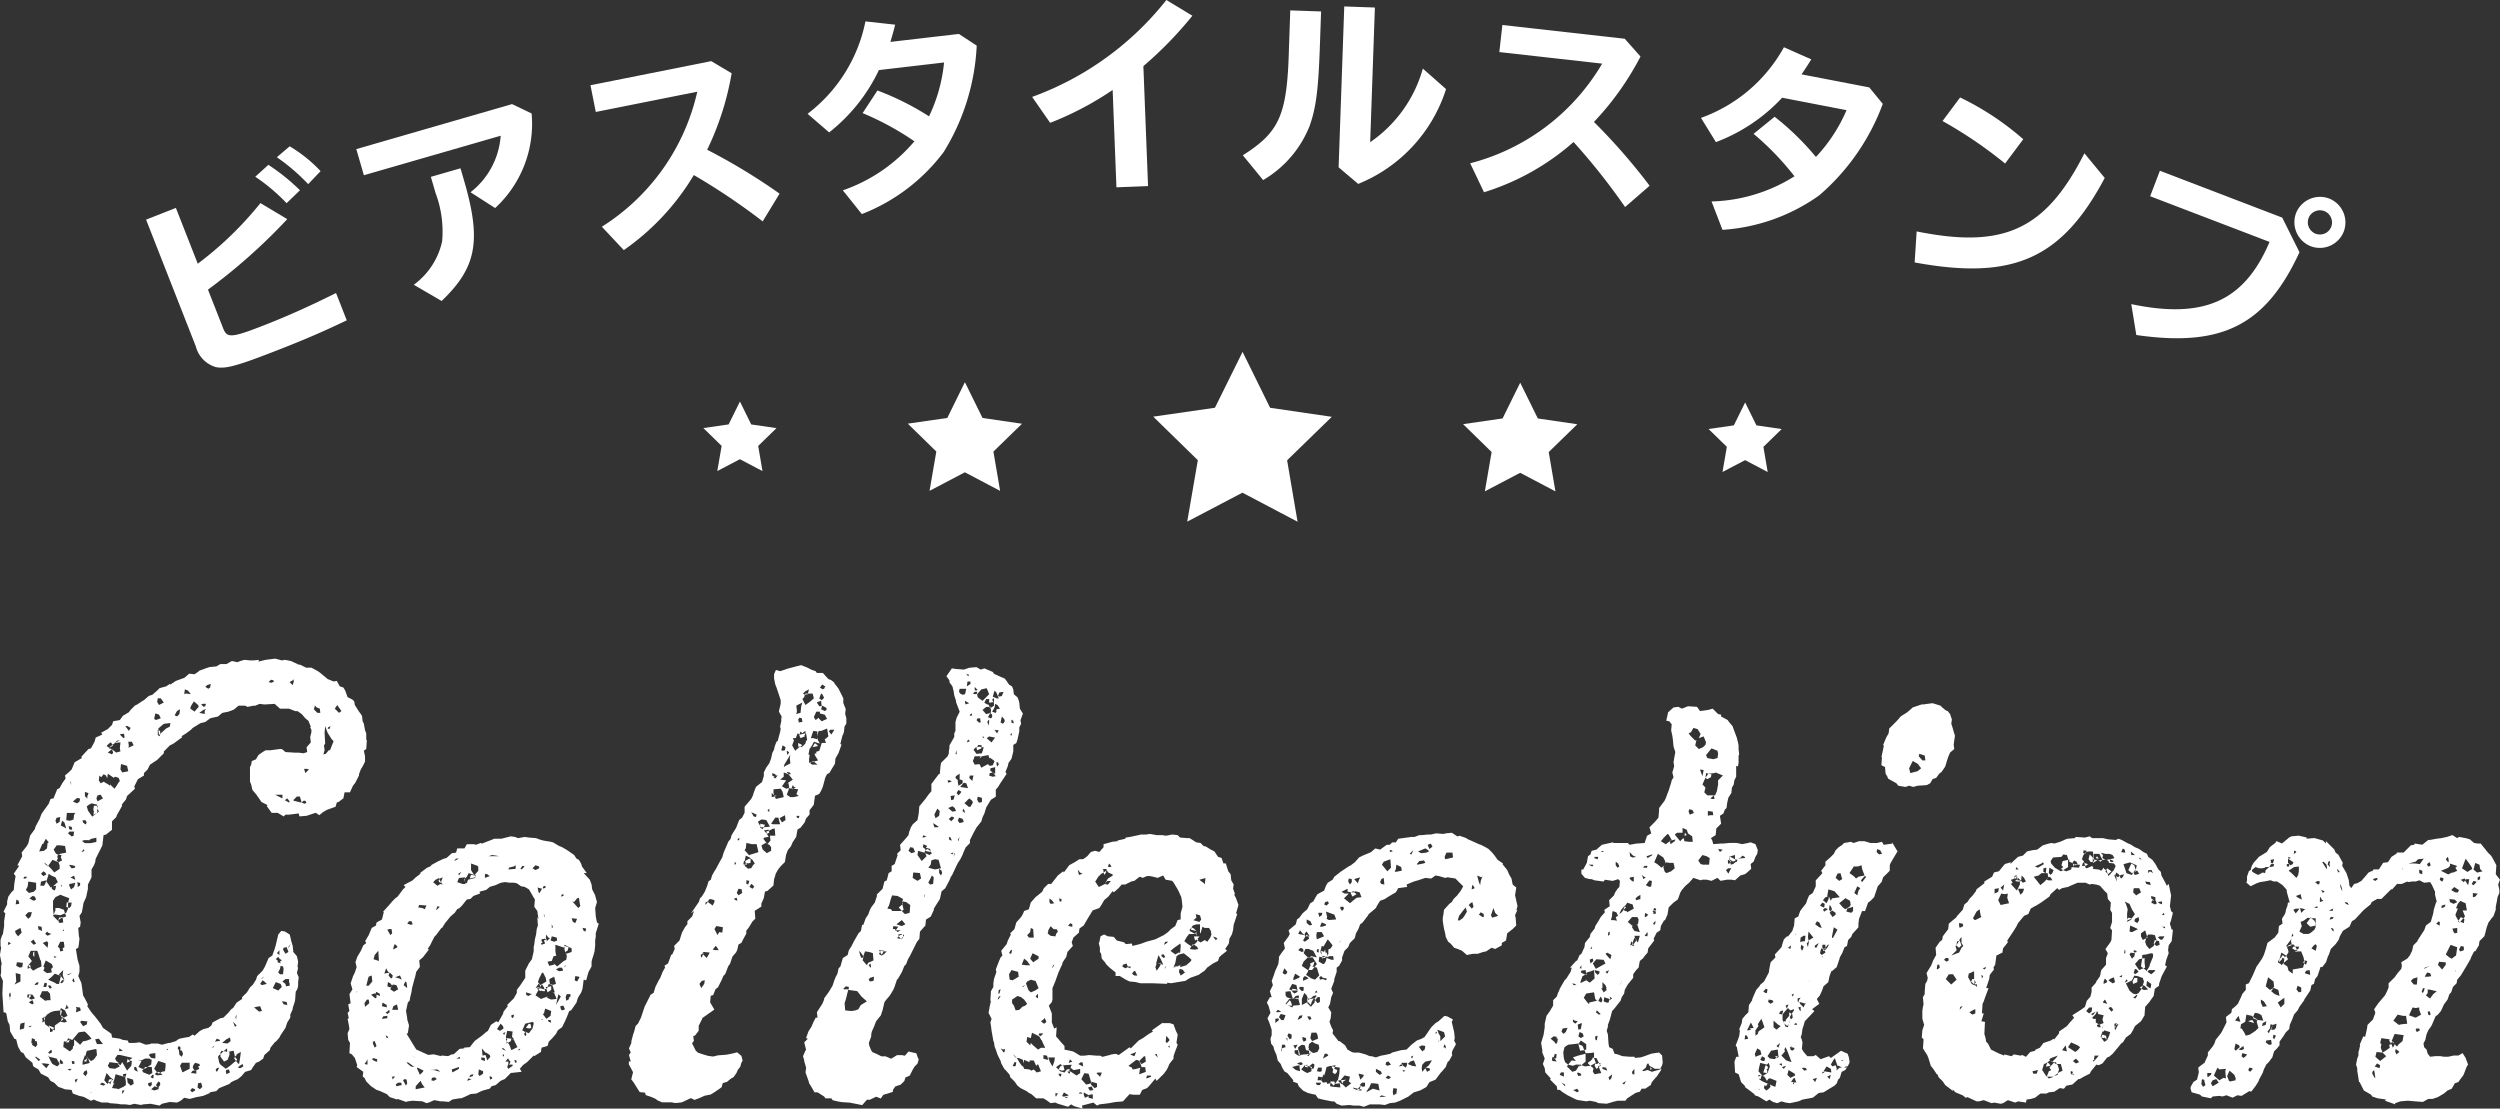 <svg xmlns="http://www.w3.org/2000/svg" width="191.507" height="84.92" viewBox="0 0 191.507 84.92"><rect x="0" y="0" width="191.507" height="84.92" fill="#333333" stroke="none"/><g transform="translate(11.188 0)"><path d="M863.566-702.951l1.677,4.274a26.713,26.713,0,0,0,4.8-4.643l2.055,1.228a43.73,43.73,0,0,1-6.073,5.4l1.168,2.976c.3.762.648.728,3.309-.317,1.629-.638,3.433-1.449,5.333-2.4l.821,2.093c-1.814.867-3.2,1.463-5.1,2.207-3.287,1.29-4.173,1.535-4.944,1.372a2.228,2.228,0,0,1-1.517-1.579l-3.812-9.713Zm8.481-.363a14.291,14.291,0,0,0-2.4-2.025l1.005-.913a15.87,15.87,0,0,1,2.42,1.948Zm1.653-1.459a15.061,15.061,0,0,0-2.4-2.061l.983-.835a10.792,10.792,0,0,1,2.368,1.9Z" transform="translate(-861.281 718.878)" fill="#fff"/><path d="M881.239-709.281l1.5.72a8.772,8.772,0,0,1-2.795,7.243l-1.886-1.21a6.022,6.022,0,0,0,2.311-4.33l-10.48,3.026-.58-2Zm-3.949,4.918.367,1.264c1.224,4.364.823,6.384-1.814,8.9l-2.129-1.242a5.617,5.617,0,0,0,2.169-3.319,8.38,8.38,0,0,0-.5-3.7l-.363-1.248Z" transform="translate(-853.203 717.255)" fill="#fff"/><path d="M887.5-710.921l1.563.931a21.788,21.788,0,0,1-1.876,5.857,46.179,46.179,0,0,1,5.548,3.363l-1.294,2.123a49.646,49.646,0,0,0-5.275-3.547,18.67,18.67,0,0,1-5.365,5.75l-1.681-1.792a16.51,16.51,0,0,0,7.311-10.343l-7.775,1.551-.407-2.047Z" transform="translate(-844.205 715.604)" fill="#fff"/><path d="M899.494-710.583a16.985,16.985,0,0,1-2.53,8.15,14.334,14.334,0,0,1-6.27,4.755l-1.455-1.82a12.511,12.511,0,0,0,5.482-3.756,21.72,21.72,0,0,0-3.969-2.159l1.138-1.732a20.67,20.67,0,0,1,3.951,1.98,12.28,12.28,0,0,0,1.152-4.127l-4.992.582a13.343,13.343,0,0,1-3.81,4.775l-1.653-1.425a11.8,11.8,0,0,0,4.432-7.079l2.277.251c-.088.351-.178.7-.365,1.32l5.247-.61Z" transform="translate(-835.863 714.078)" fill="#fff"/><path d="M901.278-706.363a24.028,24.028,0,0,1-4.787,2.518l-1.38-1.986a23.174,23.174,0,0,0,10.283-7.424l1.993,1.206a29.451,29.451,0,0,1-3.756,3.86L903.99-699l-2.422.094Z" transform="translate(-827.234 713.255)" fill="#fff"/><path d="M909.149-712.624l-.1,2.855c-.114,3.16-.291,4.569-.791,5.947a8.377,8.377,0,0,1-3.549,4.115l-1.555-1.9c2.841-1.8,3.4-3.092,3.535-8.226l.1-2.871Zm4.121-.3-.361,10.315a10.139,10.139,0,0,0,4.035-5.638l1.778,1.571a11.642,11.642,0,0,1-6.73,7.263l-1.5-1.272.432-12.322Z" transform="translate(-819.138 713.501)" fill="#fff"/><path d="M923.676-711.247l1.206,1.362a21.885,21.885,0,0,1-3.567,5.01,46.164,46.164,0,0,1,4.266,4.888l-1.88,1.629a49.123,49.123,0,0,0-3.947-4.98,18.715,18.715,0,0,1-6.86,3.849l-1.059-2.219a16.513,16.513,0,0,0,10.11-7.634l-7.877-.885.233-2.073Z" transform="translate(-810.403 714.216)" fill="#fff"/><path d="M934.573-707.112a17.015,17.015,0,0,1-4.87,7.008,14.37,14.37,0,0,1-7.41,2.641l-.839-2.175a12.49,12.49,0,0,0,6.354-1.928,21.487,21.487,0,0,0-3.132-3.252l1.611-1.308a20.518,20.518,0,0,1,3.164,3.08,12.316,12.316,0,0,0,2.346-3.585l-4.934-.953a13.329,13.329,0,0,1-5.072,3.4l-1.146-1.856A11.786,11.786,0,0,0,927-711.452l2.095.929c-.191.307-.381.614-.746,1.148l5.189,1Z" transform="translate(-801.534 715.07)" fill="#fff"/><path d="M928.956-699.274c6.693,1.354,9.884-.132,12.851-5.985l1.555,1.89c-3.287,6.2-7.025,7.863-14.559,6.471Zm6.774-5.2a33.09,33.09,0,0,0-4.791-3.255l1.346-1.806a21.473,21.473,0,0,1,4.838,3.2Z" transform="translate(-793.323 717.001)" fill="#fff"/><path d="M948.637-703.148l1.322,2.654c-2.588,5.594-5.935,7.287-12.5,6.34l-.385-2.366c5.57,1.168,8.666-.225,10.592-4.765l-9.147-3.5.746-1.95Zm4.715,1.065a1.969,1.969,0,0,1-2.544,1.124,1.981,1.981,0,0,1-1.109-2.54,1.979,1.979,0,0,1,2.54-1.108A1.974,1.974,0,0,1,953.352-702.082Zm-2.7-1.017a.938.938,0,0,0,.542,1.186.932.932,0,0,0,1.2-.536.94.94,0,0,0-.538-1.2A.944.944,0,0,0,950.648-703.1Z" transform="translate(-785 719.817)" fill="#fff"/></g><g transform="translate(0 50.456)"><path d="M878.59-676.252l-.738.092h-.277l-.138.139-.461-.277h-.462l-.367-.508.044-.092-.459-.231-.092-.139-.323-.461-.279-.323-.092-.415-.092-.229V-679.8l.092-.187.046-.275.325-.141.183-.321.323-.231.233-.138h.367l.692-.092h.184l.277.231.738.046h.277l.369.046.277-.092-.046-.369.323-.369-.046-.415.092-.369v-.185l-.092-.185.046-.046-.185-.461-.231-.185-.277-.323-.325-.231h-.183l-.462-.185h-.692l-.415-.369-.785.046-.369-.046-.323.138h-.136l-.464.092-.185-.092h-.506l-.325.277-.092.046-.367.138-.464.092-.323.277-.415.092-.185.046-.367.277-.371.092-.229.138-.371.231-.136.138-.369.277-.369.231.092.046-.692.508-.277.139-.461.461v.138l-.508.508-.552.367-.187.371-.277.277v.185l-.459.277-.279.554.046.182-.6.554-.092.277-.233.277-.09.139.044.046-.415.738-.044.139-.325.323v.646l-.459.369-.187.046-.092.785-.508,1.015-.044.277-.092.231-.187.323v.6l-.275.554v.323l-.138.646-.187.415v-.046l-.136.783-.185.277.092.508-.046.325-.141.09.048.6.046.231-.046.415-.048.277-.182.092.138.831.139.462v.461l-.094.323.233.508.046.277.092.692.136.231.233.461-.046.138.277.415.185.229.09.092.464.6.185.321.459.323.187.138.044.277.6.092.231.092.369.046.092.187h.415l.415-.046.464.182.323-.046.092-.046h.506l.323.092.508-.136h.092l.461-.141.185-.138.092-.046.462-.092.277-.044.275-.187.141.094.415-.369.277-.141.369-.092.229-.182.092-.233.6-.321.231-.046.371-.369.229-.279.139-.09.277-.417.415-.275v-.138l.371-.369.229-.369.231-.231.233-.369.09-.277.415-.415.184-.323.277-.646.279-.185.183-.508.092-.323.185-.785.231-.277.277.046.369.231.092.369v.046l.138.462.046.462.277.323.092.415-.048.415.048.046-.092.415.138.323-.046.369v.277l-.048.231-.137.231-.046.646-.046.183-.139.417v.09l-.185.415v.233l-.231.367-.138.415-.369.554-.092.185-.277.323h-.046l-.369.462-.046.185-.415.369-.092.277-.321.231-.231.092-.233.323-.138.231-.461.139-.275.323-.279.231-.321.138-.187.092-.136.138-.786.323-.229.231-.508.092.044.046-.552.231-.508.092-.508.138-.415-.092-.277.231-.277.138-.554-.046-.6.138-.185.138-.692-.138-.554.046-.184.046-.508-.092-.323.092-.369-.046h-.323l-.277-.046-.6-.046-.092-.046H863.5l-.415-.138-.185-.092-.231.092-.508-.277-.141-.046-.229-.046-.508-.185-.094-.277-.508-.046-.229-.092-.277-.092-.323-.323-.277-.139-.185-.277-.552-.277-.187-.323-.321-.185-.094-.092-.046-.231-.508-.415-.182-.323-.187-.092-.229-.415-.14-.554-.138-.046-.321-.554-.048-.506-.138-.279-.092-.508-.044-.136-.185-.046-.048-.74-.044-.69.044-.969-.183-.415.044-.231v-.508l.046-.139-.138-.692.092-.554-.044-.138v-.462l.09-.277.092-.185.092-.6v-.369l.092-.6-.136-.138.275-.554v-.229l.092-.369.233-.325.183-.183.046-.508.094-.554-.14-.185.415-.6-.138-.046.371-.692-.048-.277.369-.462.139-.231.048-.185.09-.415.369-.508.048-.185.321-.6.138-.369.185-.277.139-.185.231-.323.139-.367.231-.046.277-.694.183-.092.233-.415.231-.321-.048-.231.325-.279.183-.183.233-.554.554-.323-.046-.092.554-.6.185-.046.275-.508.092-.323.508-.231-.092-.139.508-.277.323-.323.092-.277.508-.092.231-.323.461-.277.139-.185.323-.323.185-.092.415-.277.092-.046.369-.323.277-.092.369-.323.185-.185.508-.138.277-.185.046.046.415-.277.508-.185.139-.046.369-.323.415.046.323-.229.044-.046.508-.187.279-.092.508-.046.321-.183h.464l.415-.233.415.092.231-.092.321-.09.415.044h.279l.415-.044-.048.136.556-.136.736-.092.508.136.231-.044.462.09.6.279h.092l.462.229h.415l.508.279.183.136.556.461.459.185.233-.046.231.415.277.092.139.231.185.508.367.185.141.138.044.277.323.508.138.185.092.138.048.415.092.185.092.508.092.231v.462l.044.092-.044.646-.185.138.092.415v.415l-.185.369-.141.231-.138.369v.092l-.277.552-.182.233-.233.508H882.1l-.09.461-.369.275-.138.046-.092.323-.648.231-.323.185-.275.231-.277-.185-.692.231-.554.046Zm-22.1,9.92-.14-.092-.046.277.046-.046.185-.092Zm0,3.784-.092.139.044.277.092-.139Zm.044.462-.092.046v.046Zm.738-1.846-.367-.092.044.646-.138.231.461-.231Zm0-3.553-.415.231.048.185.185.231.275-.277Zm-.138-2.075-.185-.094v.094l-.044.275.275-.046Zm.323,4.751-.459-.046-.048.277.277.138.187-.046Zm.138,4.567-.323.094-.046.275v.187l.323-.094Zm.185-11.164h-.231l-.044.138h.182Zm.369,2.721h-.277l-.231.233.231.275.185-.185Zm.323-2.259-.6-.092-.044.367-.141.279.233.229.367-.09.185-.185Zm-.277,8.582-.231-.046v.046l-.136-.046-.048.231.092.046.231.138.277-.092Zm.508-2.954-.139-.415h-.508l-.136.323-.048.092.277.369-.277.323v.046h-.044v.231l.182-.092.231.231.323-.185.323-.138-.044-.462H858.8Zm-.692.646-.138.092.138.138h.046Zm.046,2.307h-.092l-.092.231h.092l.092-.092Zm.092,2.354-.277.09.138.046Zm.046-1.938-.185.092-.09.09.275.14.092-.094Zm.185-7.936-.185-.046-.231.183.323.187.185-.094Zm-.092,3.321v-.046l-.231.185.231.231.185-.092Zm.092,7.613-.231-.092-.046.371.092.044-.046.092.279.185.136-.185-.046-.277h-.138Zm-.044-6.736-.094.092v.231l.094.092Zm.321,2.354-.184.046-.136.184.275-.046Zm-.046,5.813-.138-.092h-.092l.277.323.138-.092Zm.277-10.056-.277-.048.046.277h.046l.231.092Zm.139-6.369-.092.046-.231.554.369-.046.231-.185.046-.415.092-.046-.231-.277Zm.508,11.489-.185-.184h-.415l-.185.415.415.323.185-.046h.231Zm-.277-8.674-.413.092-.048.323h.277l.092-.138Zm-.092-.6-.138-.092-.183.185.183.185.231-.138Zm.6,12.043.138.046v-.369l.462-.325v.046l.277.046.184-.046-.092-.182-.277-.185v.046l-.092-.141v-.046l.231.187.277-.141-.187-.413-.321-.184-.046.184-.461.046-.277.092-.277.183-.138.187v-.046l-.277.185.092.046-.046.229.185-.092.046.233.323.229.046.092v.277l.185-.046Zm-.277,2.628-.369-.046h-.231l.369.369.092-.139Zm-.185-9.412-.323.138.369.369.046-.369Zm.369,1.754-.461-.277-.185.462.092.092-.092.231.277.185.369-.046-.046-.277.139-.139Zm-.369,1.477-.185-.046-.092.323h.231Zm0-9.089-.231-.185.092.138.046.046.185.138Zm-.138,11.673-.092.092.046.229Zm.231-6.461-.092-.092-.138.185.185.138.277-.138Zm.6-3.6-.231.044.369-.321-.185-.369-.323-.138-.185-.138-.185.6.231.323.092.137.092-.046v.14l.185.138.092-.092Zm.275-1.569-.09-.231.277-.139-.092-.231.046-.185h-.185l.092-.092.459-.092-.092-.508-.367-.046h-.277l-.092.138-.138.185.185.323.231.092h-.092l-.046.138.046.139-.092.138.138.139-.461-.185-.323.461.231.231.231.277.413-.277Zm.094,8.489.231.277-.138.046-.138.185.092.046.138-.092.046-.185.046.046-.139-.415.046-.369-.323.323.044.092-.367-.138-.277.277-.231.184.508.231.139.092h.185Zm-.784.738-.139-.046-.046.092.138.185.138-.092Zm.092,4.936h-.092l-.185.185.092.092.185-.092Zm.6,1.061-.229-.415-.554-.138-.092-.092.185.415.138.231.369.185Zm-.6-2.677.092.048.092-.141-.415-.182.046.136Zm1.013-8.859.092-.046.141-.321v-.092l.092.046.139-.141.044-.275h-.275l.092-.325-.092-.044-.6-.231-.369.185-.184.277v.6l.046.462-.046.09.369.371.046-.046v.09l.09.138.279-.046-.046-.369.275-.092Zm-.367.141.367-.141-.09-.277-.369-.136h-.277v.183l-.138.325H860Zm-.277,3.182-.231-.046.092.139Zm.277-10.7-.277.046-.092.231.092.231.229-.138Zm.277,9.551h-.277l-.185.369.136.138.048.231.231-.046-.046-.185.139-.092Zm-.415-1.659.185-.14.138-.046v-.046l-.277.046Zm.09,4.244.094.046v-.046Zm.233,6.6-.185-.185-.048.231.094.138.185-.046Zm-.185-3.921v.321l.046.046.092-.367Zm.323-14.4-.185-.138-.092.369.277.139.136.092Zm-.185,4.753-.092.092.046.09Zm0,10.2-.092.275.185-.136Zm.138-6.645v-.138l-.092.138Zm1.936,8.03-.275-.279-.092-.046-.369.046-.094.046-.459.554-.323-.139-.092.231h-.092v.046l-.138-.046-.046.462h.046l.461.323.231-.229v-.141l.092-.092v-.461l.461.415.231-.277h.092l.185-.046.367-.138Zm-1.659-2.261-.046-.138-.14.367.279-.09Zm.184,2.536-.231.138v.046h-.092l.044.048h.187Zm.323-17.209.092-.138h-.646l-.048.554.279.046.277-.092Zm-.461,6.738-.092-.046-.048.367.141.048Zm.323,5.351-.415.185h.139Zm-.048,7.382h-.321l.184.138Zm.187-18.178h-.369l-.092.138.275.231.141-.046Zm-.187-.369-.229-.046.046.231.139.046.092-.046Zm.279,3-.415-.092-.046.046.183.231.233-.046Zm0,1.292-.462.092v.138l.139.277.231-.187Zm-.323-7.751H861.1l.046.277Zm.231,7.2-.277.138.369.185Zm0,14.21h-.187l.048.231.185-.046Zm-.046-6.366-.092.185.092.138.092-.046Zm.508-13.748-.233-.048-.321.277.321.138.187-.138Zm-.185,21.453-.231.092.092.231Zm.185-5.443-.323-.046.046.136-.046.279.369-.139Zm0-9.551-.233-.046.048.139v.229l.185-.136Zm.554,10.61-.461-.046-.092.092.231.323.277-.137Zm-.279-13.194-.182.231.231-.092Zm.415-.692h-.415l-.044.046h-.092l.092.092.136.092h.463l.415-.092v-.323l-.415.092Zm-.275-1.523h-.233l.048.185.185.139.092-.139Zm.185,18.224.231.231.231-.138.229-.323-.044-.461H863l-.646.139-.092.323.092.139-.14-.139-.185.508v.231l.556-.139Zm-.092.923-.185.092-.092.185.185.185.138-.231Zm.046-.923-.279.231.187.046Zm.092-20.3-.279-.092v.321l.187.187v-.187Zm.692,1.152v-.185h-.048v-.09l-.415-.094-.185.094-.182.136.092.323.323.462.367-.277.141-.092Zm-.831,19.055.092.092v-.046Zm.231-16.609h-.048l-.044.046Zm.044,19.332h.092l-.044-.046Zm.556-21.778-.048-.138v-.046H862.9l-.046.277.046.185-.046.231.275-.138.048-.138h-.048l.048-.138ZM863.273-659l-.277.046.044.138.092.231h.464Zm.138-18.686-.231.046-.092.233.092.229.415-.229Zm.415-1.475-.187-.092-.185.229-.136-.136-.046.369.138.229.277-.136v.044l.323.185.092.094.044-.094.323.323.141-.182.139-.233.136-.183-.092-.233-.275-.092-.092.092-.464-.321-.044.369Zm-.187,23.576-.136-.046-.141.138.277.092.139-.092Zm.508-.462-.277-.323-.182.554.231.277.136-.092.092.138.094-.277.136-.092Zm.738-25.191.048-.461-.415.046-.185.138-.138-.184-.141.092-.185.185.185.138h.048l-.048.046.187.046.369.277.323-.092Zm-.6.092h-.044l-.279.231.323.138.092-.138Zm1.523,23.853-.231-.046.279-.185-.187-.046-.785-.185H864.7l-.183.277.092.185.231.185-.738-.092-.141.277.141.185.415.046.367-.185-.185-.231.233.139.136-.231.371.646.323-.369Zm-1.8,1.615.044.046.187-.139.044-.138-.231.046Zm.323-25.837-.187.139-.044.092.275-.184Zm1.015,25.791L865.3-656l.092-.323-.277.046.046.185-.136-.046-.464-.139-.092.369-.092.277.048.092-.141.323.369.046.187.046v-.046l.321-.138.187-.138Zm-.923.185h.044v-.046Zm.459-26.3H864.7l-.231.185Zm-.044,23.578v.229l.275-.046Zm.367-24.085h-.183l-.141.046.277.277.094-.046Zm.233,2.446-.463-.138-.044.415.136.231.464-.094Zm-.185,24.868h-.187v.277Zm-.094-1.062.138.046v-.046Zm.462-26.76-.138-.092H865.3l.277.369.139-.231Zm-.046,25.514-.092-.139-.044.231-.048.092.277-.092Zm.323,1.477-.459-.139.044.369.231.231.233-.139Zm-.092-25.883h-.275l.044.323-.044.138.415-.184Zm.323,24.914h-.138v.231l.279.139Zm.415-.461-.231.461.277.139h.138l-.138.138.092.138.462.185.231-.139-.046-.461h-.323l.279-.184.044-.369-.136-.046-.048-.046h-.323l-.277.139-.323-.046Zm.185.6.185-.046h-.044l.136-.092h-.185Zm.6,1.015-.277.092v.138l.141.138.136-.138Zm.277-2.215-.369.046-.138.092.187.231.321.046Zm-.139,1.661h-.092l-.139.185.185.092.046-.046Zm.415.969h-.046l.138-.185v-.185l-.138-.092-.185.277.138.185-.231-.092-.275.231.229.092.323-.092Zm0-28.56-.277-.092-.092.415.139.092.369-.138Zm.508,26.944v-.231l-.554-.185-.323.6.231.277H867.7l-.141.138.185.092.415-.046-.185-.139.138-.092.231-.046Zm-.369-28.19h-.231l-.046.277.139.231.369-.185Zm-.277,28.652.092.092.138-.046-.092-.092Zm1.015-26.76-.415.046-.136.046-.371.323v.138l-.046-.046v.415l.138.092.046-.138v-.046l.462-.415.277-.139Zm-.923.554.046.369.092-.092v-.231Zm.738,24.5v-.092h-.138Zm.923-26.114-.231.138-.185.323.185.092.185-.184Zm0,25.837h-.138l-.046.141.092.136.046.369.185.139.092-.231-.092-.231-.139-.046.046-.136Zm.738,1.246h-.6l-.139.231.185.508.554-.277Zm-.138-28.514-.231-.092-.046.369.138-.046.369.046Zm.785,1.108-.325-.277-.229.369-.046.185.323.231.323-.369Zm-.231,29.437-.231-.092-.139.185.139.138.231-.138Zm.092-1.431H870.7l.275-.138-.09-.185.138-.046-.048-.138-.321-.092-.139.185-.048.185.141.231h-.141l-.136.184.415.046Zm-.092.046.046-.046h-.092Zm.461.877-.231.046-.046.323.185.138.185-.185Zm.367-28.606-.182.046-.325.231.415.092v-.231Zm0-.415h-.229l-.139.046.185.185.138-.046Zm.371-1.523-.279.092-.136.138.231.141.136-.094Zm.277,27.729-.233.138.185-.046Zm.415-.461-.233-.092-.136.231.229-.046h.14Zm-.048,2.123-.185.046-.09.138.09.139.048-.046Zm1.617-.831.044-.369-.323.185-.044.138h-.048l-.044.046v-.046l-.092-.415-.464.092H873.1v-.275l-.279.229-.136-.046-.094.138v.139l-.092.046-.092.139.092.461.092.139.415.323.323-.231.323-.277.14-.092.137.185.092.046Zm-.831-.139v-.231H873.1l-.138-.046h-.14l-.231.231v.185l.279.369.275-.138Zm.044-1.338-.275.139-.325.279.415.044.233-.185Zm-.092,2.446-.183.046-.048.092.048.231.275-.138Zm.6-3.367-.277-.279.141.369h.044Zm-.136,2.4-.048.138.14.185.092-.092Zm.136-3.23-.092.187.048.185Zm.464,3.784-.233.138-.138.139.187.046.229-.139Zm1.338-4.428-.279.046-.184.046.371.323.229-.046Zm.275-2.261-.046.046-.229.184.229-.138Zm.046.369-.138-.092-.183.277.136.092.371-.092Zm.694-23.07-.187-.046-.185.185.231.048.185-.094Zm.552,23.255-.369-.139-.231.461.415.185.277-.277Zm.138-14.489h-.554l.554.279Zm-.231,12.55-.092-.139-.185.185.139.092v.138l.231.092-.046-.138.138-.092Zm0-.646-.185.231.185.139Zm.323,1.431-.046-.185-.185-.046-.046.231-.139.277.139.138h.231Zm.231,2.538-.277-.046H877.3l.139.231.277.046Zm.185-1.754h-.277l-.231.185.231.185.046.185.277-.046v-.277l-.046.092Zm-.185-2.446-.231.046-.046.138.185.323.231-.138Zm.046-11.395-.185.136.323.185.046-.092Zm.277,11.118-.231.323.092-.046Zm.184-20.255-.046.092-.231.138.231.231.092-.277Zm.415,9.412.231.046-.138-.462h-.231l-.277.277.046.046Zm.231.046.231.092.138-.092-.092-.139h-.139Zm.277-2.259.277-.277-.139-.046h-.231Zm.736-5.168-.09.323.09-.046-.044.046.231.231h.229l-.044-.323-.231-.092Zm1.294,2.584-.323-.508-.185-.508-.046.508.046.831-.092.139.046.369-.092.323.185-.046.231-.277h.092l.275-.692Zm-.092-1.015-.187.092-.044.092.136.046Zm.508-1.615-.187.277.323.323.184-.138Z" transform="translate(-855.705 688.108)" fill="#fff"/><path d="M869.067-667.39l-.09-.415.138-.138-.092-.508.185-.094-.092-.69.229-.369-.136-.461.185-.554.138-.277.136-.415-.092-.369.14-.415.275-.461.185-.415.231-.185-.09-.138.275-.462.231-.554.325-.185.044-.231.415-.231.138-.554-.046-.046.461-.508.233-.275.229-.233.184-.137.415-.554.187-.187-.14-.136.692-.369.185-.185.415-.323-.046-.046.554-.415.231-.092.138-.138.508-.277.415-.185.185-.046.415-.369.321-.046.094-.323h.554l.183-.323h.556l.138.046.369-.139.09.046.833-.323.09-.046h.554l.738-.185.323.046.231.092.508-.092.323.046.554.046.231.092.323.092.554.092.185.046.461.277.231.092.323.185.139.092.461.323.185.277.184.092.183.323.048.185.367.508h-.231l.464.508.138.369.046.369.231.462.044.185.092.323-.136.461.044.644.092.462.138.092-.231.738v.277l-.044.231v.415l-.048.462-.092.323-.09.277-.046.185v.369l-.231.415-.185.646-.187-.046-.092.692-.092.277-.231.369-.044.092-.092.321-.415.6-.141.046-.183.461-.14.321-.229.461-.323.233-.139.275-.277.323-.277.277-.092.323-.462.138-.046.323-.508.323-.046-.046-.508.508-.323.231-.231.277.138.231-.831.092-.459.462-.325.138-.367.323-.323.092-.141.185-.508.139-.231.092-.277.139-.459.046-.279.138-.415.184h-.136l-.554.092-.277.185-.464-.046h-.182l-.462-.092-.415.185-.184.046-.323-.138-.738-.046-.369.046-.139.046-.646-.231-.046.046-.554-.185-.229-.231-.415-.185-.092-.046-.279-.092-.415-.277-.369-.369-.138-.277-.136-.092.044-.369-.508-.369.048-.138-.185-.554-.231-.277-.185-.092.044-.782-.136-.233-.046-.508.138-.323-.048-.321-.09-.461Zm.648-2.077-.048.046v.092Zm.875.646h-.136l-.187.275.048.279.323-.279Zm-.092,4.567-.092.185-.138.185.231.046Zm.323-6.413-.231.092-.044.138-.14.554h.185l.277-.323Zm.6,1.384-.275-.138v.138h-.141l-.231.092.323.277.092-.046v-.231l.279.092Zm-.183,5.028-.325-.092-.046.138.279.138h.092Zm-.185-1.385-.14.046v.139l.14.323.136-.138Zm.321-6.136-.046-.785-.275.323-.092.323Zm.6,3.369-.323-.187-.048.279.371.092Zm.044.829-.323.048-.092.185.415-.046Zm0-3.459-.092-.185-.138.415.187-.046h.182Zm.048,5.076-.233-.187.092.094v.136l.141.046Zm.09-2.077-.138.139-.136.046.136.136.185-.136Zm.185-6.184h-.185l-.138.046.231.415.141-.138Zm-.092,4.153-.183-.092-.048.323.231.092.092-.092-.092.231.277.185.323-.185-.139-.323-.277-.046-.044.092Zm.185-.6-.231-.231-.092.231.185.231.094-.046Zm.185,7.751h-.277l.048.046.044.185.048-.092Zm.138-5.536-.275.138-.092.277h.459Zm-.046-4.523-.136-.092-.092.277v.138l.321-.185Zm.279,2.307-.371.139.323.092.185.092Zm.09,8.212h-.231l-.185.138.046.138.415-.092Zm.415-.231-.138-.046-.139.092.231.415.092-.185Zm-.09-7.52-.14.277.277.231-.046-.415Zm10.195-4.753-.092-.646-.231-.323.046-.554-.138-.229-.185-.325-.138-.229-.323-.187-.275-.046-.325-.229-.231-.046h-.367l-.279-.046-.323.046-.229.092-.185.092-.463.136-.044.046-.231.187-.508.138.044.136-.508.187-.229.229-.279.046-.367.461-.185.187-.185.092-.187.275-.321.277-.415.508-.231.369h-.048l-.415.554-.136.138-.323.646-.185.277.092.046-.461.6-.277.231.046.508-.277.369-.092.415-.046.138-.182.692-.048.323-.092.369-.046.277-.138.136-.139.648.092.554v.092l.138.461-.092.6-.092.046.369.6.138.231.231.369.415.185.092.046.415.185.415-.046.554.138.044-.046.508.046.279-.138h.136l.464-.415.369-.044-.046-.048.462-.046.323-.415.092-.092.506-.367.325-.279.136-.09.231-.462.415-.279.141.092.367-.646.048-.183.323-.415-.048-.092.508-.508.231-.415v-.231l.277-.369.369-.554v-.554l.277-.554.231-.323.138-.6v-.323l.046-.231.046-.369.092-.369.046-.415.092-.277-.046-.646ZM873.59-664.023l-.092.046.323.277.277.046Zm.277-10.8h-.185l-.138.185.277.092.139-.046Zm.231,10.427.092.046-.369-.231Zm.6,2.077-.139-.277-.369.415v.231l.692-.138Zm-.369-1.292-.046.046.231.508.231-.231.046-.092Zm.692-12.412-.554-.046-.092.187.323.046.185.092Zm.277,12.6h.277l.508.139-.231-.185Zm.369.554-.231.046-.046.185.185.046.231-.138ZM875.713-678l-.185.185.323.277.231-.138.182.046-.136-.185.136-.369-.229.092-.046.046v-.092Zm.138,2.028-.094.277h.048l.231-.231Zm.277-1.844-.139-.231-.046.092.046.138.139.046ZM877-663.239l.505-.277v-.139l-.552.185Zm.138-16.194.367-.185h-.231Zm.185,15.132h.275l-.044-.138Zm.646-13.471.136.046L878.2-678l.556-.138v-.046l.046-.187h-.094l.279-.321v-.277l-.048-.092-.508-.185v.508l.233.367-.415-.136-.141.277-.136.138v-.092l-.464.046-.136.323.415.139h.229Zm-.279-.831-.229.139.044.138Zm.279.785v-.277l-.046.046Zm.185,15.225.323-.138-.279-.046Zm.459-.508-.229.046-.092.185.277-.092Zm.141-15.225-.325-.048-.044.094-.046.185.415-.092Zm.6,14.994-.323-.139-.044.369.092.139.275-.185Zm.14-1.015-.279-.046v.185l.279.092Zm-.048-.508-.185-.229.048.552.229-.046.141.415.231-.277-.048-.139-.275-.185v.046Zm.233-13.563-.141-.046-.044.09v.233l.367-.138Zm.921-1.384-.554-.092-.277.092Zm-.554,16.932-.185-.092v.138l.048.139.136-.092Zm.831-3.922-.185-.183-.275.413.229.141.279-.187Zm.048,1.709-.141-.048.092.138.231.092Zm.044.459-.136.046.092.139Zm.092-1.708-.184.092.092.139Zm.231,2.03h-.044l-.187.231h.231v.185l-.092.231.092.139.323-.231v-.092h-.275l.092-.139v-.138l-.092-.046Zm.277-1.659.046-.417-.415-.044-.092.415v.275l.046.092v.185l.094-.044.092.09.183.462.461-.231-.229-.462-.048-.138h-.138l.138-.046Zm-.046.136-.415-.046.092.092-.046.138.094.141.229-.141Zm.325-13.287-.141.092-.367.092-.048.139.556-.046Zm-.141,11.441-.184.046v.14l.092.092.092-.138Zm.185,3.507-.136-.046.044.231.138-.046Zm.185-.738.138-.139h-.138Zm.279-14.164-.14.231.092.046.231-.231Zm.875,12.089-.046-.141-.6.141-.229.508.229.136-.092.138.092.187.092-.141-.046-.092v-.092l.231.092.277-.369Zm-.646.644h.046v-.046Zm.508-2.905-.461-.139.046.231.185.046.046-.046ZM883-666.929l-.138-.046-.231.321.277.046.138-.046Zm.646-12.089-.277-.092-.231.231.231.139.277-.139Zm1.154,8.443-.369.185v.092l.046.323-.092-.046-.092.231H884.2l-.046.046.046.092-.139.046-.046-.138-.139-.231-.138.139-.092-.185H883.6l-.231.323.138-.046h.187l-.048.046-.184.046.138.092-.231.415.415.277.508-.185-.046.092.323.138.415-.046-.185-.461h-.139l.185-.046-.185-.554.277-.092Zm-.923-6.736-.369-.094.046.094.046.275.094.046.09-.183Zm.277,6.828-.185-.369-.092-.046-.231.461-.092.277.185.231.461-.277Zm-.092.877h-.046l-.321-.092-.094.139.185.092.046-.046.092.046h.185Zm-.323-.231-.044.092.09-.046Zm.6-3.738-.138-.231-.046.231.046.138-.139-.046-.231.046v.139l.092.092-.139.092.046.092.277-.092-.092-.231.185-.092.046.139.231-.231Zm-.369,6.23-.185.09h.092Zm.138-10.2-.185.09.046.14.185-.094Zm.462,9.6-.462-.187-.092.371-.092.044.277.371.323-.233Zm-.554-7.476v.277l.046-.046Zm.554,5.584-.277.046v.092h-.046l-.046.046.092.277.277-.185Zm1.567-2.907-.552-.277v.231l-.692-.231v.508l.046.277.046.046-.231.046-.141.369-.321.046.046.138.092.185.369-.092-.046-.092.277.231.277-.231.229-.185.187-.092.046-.277-.046-.185.413-.138Zm-1.613,5.49h-.185v.092l.138.092h.092Zm-.046-2.721.046.046h.138v-.046Zm.508-3.6-.371-.092-.09.323.277.092.231-.092Zm-.371-1.015v.277l.094-.046Zm.786,3.323h-.231l-.231.139.231.138.323-.046Zm-.092,2.215-.187-.184-.183.831Zm.185.692-.231.046.046.229.092.094.136-.046.092-.048Zm.044-8.489-.136-.046-.092.185.185-.046Zm.371,4.013-.323-.092.044.138h-.044v.092l.044.231.187-.092Zm-.231,1.431-.048-.046-.044.185Zm.046-.969h-.046v-.046Zm-.046.046h.046v-.046Zm.367,3.092h-.275l-.046.092-.046.139.046.277.229-.139-.044-.092.136-.092Zm.508-5.769-.415-.046.094.277.185.092Zm0-1.569-.229.279-.138-.046.459.508.187-.187h-.046l-.092-.6Zm.14,6-.277-.046-.046.323.183.092.187-.323Zm.554-3.692-.279-.046.092.231.141.046Z" transform="translate(-842.348 694.935)" fill="#fff"/><path d="M879.854-657.5l-.136-.508.136-.185-.136-.321.185-.415v-.141l.136-.508.092-.275.094-.371.184-.183.231-.462.275-.831.461-.923.231-.139.139-.461.231-.462.138-.231.185-.461.185-.323-.046-.138.277-.185.231-.646.092-.046.185-.415-.046-.231.413-.415.187-.6.229-.415.187-.231v-.231l.369-.369.138-.415-.231.185.6-.875.092-.279.138-.137.229-.369.187-.462.092-.323.185-.139.092-.323.182-.323.092-.138.323-.6.185-.323.092-.323.094-.231.277-.646.185-.231.046-.231.136-.231.233-.369.231-.6.229-.185.187-.369v-.462l.508-.6.136-.279.048-.183.182-.462.462-.371.138-.462v-.275l.185-.369.231-.323.14-.371.09-.413.138-.277.046-.231.14-.369.09-.046.185-.692.046-.231-.046-.185.092-.415v-.323l.092.092-.277-.508.139-.6v-.277l-.321-.969-.094-.231-.092-.461v-.323l.139-.321.323.092.554-.187.692-.185.369-.09.459.183.371.187.277.092.092.136h.461l.415.461.229.092.233.187v.044l.323.417.367.736v.369l.185.461-.044.369.092.323v.415l-.141.231-.044.415-.092.277v-.092l-.185.738.092.046-.231.646-.233.413-.044.417-.231.369-.185.323-.187.092-.136.275-.185.694-.139.321-.141.231-.321.138-.094.692-.321.415v.323l-.277.323-.092.277-.323.415-.231.138-.092.508v.046l-.277.415-.138.323-.231.277-.138.369-.092.554-.323.323-.185.231-.185.323-.139.461-.046.461-.462.415-.185.046-.092.506-.185.415v.231l-.508.323.046.6-.229.231-.279.461-.185.231v.231l-.231.415-.136.277-.233.139-.092.415-.09.185-.277.323-.187.554-.136.185-.233.6-.138.138-.137.323-.277.554-.187.138-.183.461-.185.046-.048.506.323.556-.923.646v.046l-.275.552v.371l-.277.369-.139.046.046.367-.138.185.277.554.138.138.092.046.275.092.464.138.369.046.369-.092.644-.046.463-.092.367-.092.325.277.09.369-.09.138-.092.323-.185.231-.094.231-.229.323-.231.139-.277.231-.323.092-.092.323-.463.323-.367.231-.463.092-.413.184-.369.139-.277-.139-.692.323-.369.046h-.185l-.231-.046h-.738l-.415-.185v-.046l-.415-.185-.415-.139-.046-.184-.415-.046-.321-.508-.141-.231-.183-.231.136-.554-.321-.6v-.231Zm5.261-5.951.138.323.231-.323.044-.277-.229.046Zm.785-2.4-.464-.046-.092.092v.046l-.136.092.046.185h.046l.092-.231.277.277.138-.231Zm-.556.092.048.046.044-.092Zm.415-3.967.371.275.136-.275v-.141l-.367-.092-.141.187-.183.092v.183Zm0-.046v.046l.048-.046Zm.692,3.505-.092-.092-.229.277.185.046h.277Zm.464-1.523-.508-.092-.141.231.233.461.138-.231.229.046Zm1.059-2.259-.136.044-.092.046.136.092.138.048Zm-.044-2.584-.092-.185-.048.231Zm.415,1.938-.233-.046-.138.321.138.187.277-.187Zm-.233-3.738.092-.138-.092-.046-.092.138Zm1.063,1.477-.141-.092v-.046l-.367-.184-.092.415h-.048l-.046.231.046.046h.092l-.044.092.277.231.136-.046h.094l.136-.231.139-.138Zm.459-.6-.139-.6h-.369l-.415-.092-.044.415-.092.138.367.415v-.046l.6-.184Zm-.6.508-.183.046-.233.138.048.185-.048.092h.14l-.048-.138.14.046.183-.046Zm-.323,1.661v.277l.14.046.09-.279Zm.508.369-.136-.092-.14.229.233.14.136-.14Zm.277-5.4-.413-.185.185.323.182.046Zm.739.415-.369-.046-.275.185.183.323v.139l.185.092.092-.138.464-.046Zm-.462.461.046.092h.231l.092-.185-.369-.092Zm1.108.185-.185.046-.277.139v-.092l-.277.046h-.092l.231.277.139.231-.321.046-.092.092.275.369-.09-.046-.325.185.092.323.323.277.325-.185v-.277l-.14-.185-.139-.046.231-.277-.044-.369h.413Zm-.461.185-.185.046.046.185.185-.092Zm.046-1.708-.139.138.139.138Zm.692.692h-.231l-.321.462.136.046h.554Zm.323-1.982-.138-.233-.554.046v.279l.046.183-.184-.183v.321l.231-.046.092.187.6-.141Zm-.554-1.338-.231-.092v.185l.046.044.138.046-.092.046.138.094.185-.231h-.138Zm-.092,1.613.046.046v.046l.14-.046Zm.831,1.523-.415.231.185.323.277-.185Zm.277-3.136-.369-.139v.321l-.277.233.461.046-.323.462.323.182.231-.046-.046-.369h-.092l.415-.275Zm-.231-2.077-.231-.138-.092.369.092.046.185-.046Zm.323.831.046-.231-.046.046-.415.69-.046.187.138-.092.369-.185Zm-.185-.554-.046.046.046.277.138-.185Zm.185,1.661-.231-.048.046.094.138.092h.138Zm.508,1.659.139-.369-.369-.046.185-.09-.138-.046-.092-.138-.092.229v.046l-.185-.046-.185.508.277.185h.231l.415-.092Zm-.277-.369.046-.046h-.138Zm1.015-4.29h-.046v-.184l-.139.092-.092.092-.139-.138-.092.231-.138-.092-.139.369h-.231l.092.185-.139.369.231.415.369-.323.138.046.277-.277.046-.185.09-.092Zm-.369-2.077L893-685l-.462.231.046.415-.046.231.323-.092Zm-.369,8.4.046.138.138.046.046-.184Zm.415-7.474-.185-.046-.092.138.046.231.277-.046Zm0,2.03-.277-.138v.277h.092l.185-.046Zm-.138-.784h-.046v.092l.092.185.323-.139-.046-.092h.046l.046-.139Zm.967-3.138h-.367l.092-.323-.277.138-.185.185.138.092-.046.185-.138.138.231.461.323-.231.321-.277Zm-.367,0h-.184l-.046.092.231-.046Zm.738,2.907-.323-.046-.185.554h.185l.323.092-.046-.138.046.046.046.185.139.231L893.88-682l-.136.277-.185.277v-.046l-.092.461.092.046-.046.321v.279l.185-.046-.092.092.139.09h.415l-.279-.229.325-.092-.231-.369-.046-.138.185-.046-.092-.092.275-.092.187-.6h.321l-.092-.277.185-.138.094-.092-.094-.6-.459.185h-.185l-.138.415Zm-.461,2.354.183-.046v-.046l-.136.046Zm.323-1.431h-.092l-.141.277.417-.092Zm.69-2.215-.367-.092v-.138h-.277l-.187.415.14.231.231-.185v.046l.231.231.413-.185Zm-.275-1.062-.277.092-.046.046.182.277h.187Zm.092-.508-.092-.046-.141.369.187.139.185-.185Zm0-.738-.185.231.231.139.136-.092v-.092h.092Zm.323,1.8-.323-.184-.092.277.275.138.141-.092Zm.6,1.661h-.325l-.09.139.183.231.092-.139Z" transform="translate(-831.537 688.363)" fill="#fff"/><path d="M886.457-657.658l-.094-.323.14-.323.092-.185-.139-.552.277-.279-.138-.046.183-.508.233-.369.138-.323.185-.367h.139l-.046-.415.415-.646.138-.323v-.092l.369-.508.275-.461.141-.415.09-.231L889-664.3l.092-.415.136-.138.187-.646.367-.231.092-.369.185-.277.185-.369.369-.646.185-.185.092-.461h.092l.185-.508.187-.275.136-.371.092-.183.279-.369.183-.554-.046-.046.461-.461.138-.554.185-.092.139-.554.231-.139v-.415l.231-.138.231-.692-.046-.092.277-.277-.046-.415.413-.461.233-.277.046-.231.136-.369.141-.231.367-.323.092-.508.048-.554.459-.552.231-.325.233-.277v-.554l.554-.736.092-.046.044-.508.048-.323.508-.508.092-.231v-.138l.044-.277v-.184l.371-.646v-.277l.092-.184v-.692l.092-.323.231-.462-.279-.738v-.092l-.136-.415-.048-.323-.092-.369-.231-.323v-.138l-.229-.321.415-.6.321.046.6.048.415-.141.554-.046.323.187.277-.094.646.277.092.138.508.233.323.137.138.185.187.277.229.138.092.231.046.369.277.231.092.231.046.184.046.462.231.369-.185.508.046.277-.138.277v.277l-.046.231-.092.415-.092.277-.231.138v.508l-.138.552-.231.325-.046.231-.185.459.092.141-.461.69-.231.371-.138.136v.554l-.369.231-.092.138-.277.462-.138.462-.138.277-.092.323-.369.462-.231.415-.277.554v.231l-.323.323-.185.415-.046.138-.185.369-.185.277-.138.277-.277.6-.231.369.092-.092-.413.785-.279.231-.092.415-.044.183-.323.508-.138.233v.09l-.233.508-.367.231-.048.461-.092.094-.321.367-.046.554-.185.231-.554,1.108-.138.231-.138.369-.138.139-.185.461-.323.554h-.046l-.185.554-.092.231-.277.461-.277.323-.138.185-.138.6-.138.413-.369.461-.138.369-.185.415-.046.231v.141l-.185.508.048.229.136.323.092.138.323.139.371.185h.321l.415.184.461-.277h.369l.231.046.277-.323.6.138.09.277.092.185-.092.323-.229.231-.138.231-.231.462-.325.138-.09.277-.277.277-.415.138-.185.277v.138l-.738.231-.185.277-.369-.138-.462.231h-.231l-.369.415-.923-.185h.092l-.738-.046L889-654.52l-.371-.092-.092-.139h-.459l-.092-.138-.508-.323h-.231l-.323-.554-.092-.138-.048-.185-.229-.646.046-.369-.139-.462Zm3.413-5.628-.231-.046-.185.185.048.046h.367Zm.971.738-.323-.415-.694-.092-.185.738-.092.275.048.556.459.046.323-.046.231-.094.185-.321.462-.277Zm.875-3.323-.275-.092-.325-.046-.138.369-.185-.277-.138-.138.092.369.094.185.137-.046-.044.231.321.369.094-.184.413-.185Zm-.738.231v.092l.048-.046Zm.554.554-.139.138.139.185.046-.046Zm.277,1.015-.323.092-.092.138.092.138.277-.046Zm.969-1.938h-.231l.046-.046-.415-.046.092.139-.092.138.187.139.183-.092Zm-.231,0-.231-.046-.046.092.094.185h.044Zm2.031-3.553-.323-.229-.277-.046.046-.187-.415-.229-.415-.046-.092.229-.139.508-.138.279.277.046.092.136h.738l.231.233.369-.094Zm-.738,1.938h-.369l.184-.275-.369-.048-.046.231h.185v.138l.046-.046.138.138Zm.092-.783-.231.183-.185.138.415.139.275-.139Zm-.277,1.105.046.139-.139.138.185.046h.092l.046.046.046-.092h.092v-.092l.092-.138-.092-.046h-.046l-.092-.046Zm.323-2.307-.277.233.231.275.138-.092Zm-.277,2.446.138.185.092-.046.092-.092v-.185h-.046l-.185.046Zm.277-2.582v-.092l-.046-.046Zm0,.136v-.136l.046.09Zm.831-4.336-.231-.046-.138.277.231.185.277-.092Zm.508,1.938-.508-.046-.046.415.367.229.279-.183Zm.829-1.615-.044-.231-.323-.092.092-.138-.277-.138-.048.231.185.138v.138l-.092.139-.459-.139-.048.323.325.462.369-.369-.094-.231.323.138.187-.138Zm-.321-1.154-.231-.138-.092.185Zm-.187,1.2.092.046v-.046Zm.092,3.136-.092.187v.138Zm.323-3.321-.182-.092-.141.138.141.046.275.046Zm.694.738-.279-.046-.275.092-.048.323-.185.231.325.092.182.046.464-.092Zm-.787,1.754.141.139.231-.046.046-.508-.139-.138Zm.787-4.292-.415-.277.092.323h.277Zm.092-1.2-.187-.185-.229.461.092.277.277-.184Zm.136,4.569-.183-.139v.323l.139.185.092-.185Zm.648-6.92h-.185l.044.183.279-.09Zm.367,2.121-.185-.138-.323.138.323.277.277-.046Zm-.044.738-.185-.092-.231.185.185.184.183-.184Zm-.279,1.523-.136-.046.044.231.187.046Zm.323-3.23-.323.046.048.323.183-.046Zm-.092,4.384-.231.046.138.092Zm.092.046h-.044l-.048.277.092-.231Zm.141-7.889-.092.277.092.046Zm.231,1.8-.279.182-.044.138.136.141h.046v.183l.048.279.321-.187v-.229l-.277-.092h.048Zm.136,1.384-.229-.141-.138.233.138.183.136-.138Zm.092,2.075-.277-.092-.092.231.141.185.321-.092Zm-.229,1.384-.141.231.048.092Zm.508-11.348h-.508l-.048.229.092.138.185.092.187-.046Zm0,7.241-.187-.046-.277.325.6.09Zm-.14,2.077-.092-.138-.046.185.092.092.094.046Zm.6-.738-.231-.183-.369.367.325.277h.136l.187-.323Zm-.323-7.52-.229-.138v.138l.044.138.277-.092Zm0-2.028.092-.094-.229-.092Zm.185.6v-.185h-.229l-.048.369Zm-.046,4.384-.138-.138-.092.231Zm.277,2.63h-.277l-.046.182.231.233Zm-.136-4.753-.094.046-.046.092v.046l.185-.046Zm.415-1.661h-.187l-.136.138.183.046.14-.046Zm.275,4.938h-.462l-.136.369.136.275.371-.044.136.277.508-.277.139.138.231-.048.138-.321-.369-.277-.046.09-.046-.275-.508.092-.183.183Zm.233-.692h-.187l.046-.138-.275-.046-.092.185h-.094l-.185.185.231.323.415-.046Zm-.694-4.615v.231l.092.046.138-.046Zm.415,2.4h-.185l-.092.138.185.185h.138Zm.092,2.215-.136-.046-.185.046-.048.046.048.185.321-.138Zm.415-4.522-.415.092-.321.369.044.231.369.277.508-.508Zm-.369,8.4-.323-.092-.044.231.136.231.231-.046Zm.692-6.782-.044-.092.275-.184v-.6l-.138.138.092.185-.323.046v-.277h-.231l-.138.277.231.138h.092l.046.139v.046h-.231l-.277.231.277.323.325-.092-.187.323.231.092.092-.092v-.185l-.136-.139.044-.046Zm-.508,2.123-.138-.046.046.139Zm.831.046-.461-.092-.185.139.371.323.09-.139Zm-.461-1.385-.092.092-.046.092.092.277.046-.277Zm.094-.877v-.138l-.094.046Zm.229,4.984.138.046v-.508l-.367.092v.183l.183.14-.231.046-.046.185.277.09.231-.046Zm.323-5.215-.185-.092-.046.277-.185.323.277.092.046-.092v-.185l.277-.046Zm-.369-.646.325.138h.136l-.185-.461-.138-.139Zm0,5.815.046.046v-.046Zm.092-5.4h-.046l.046.046Zm.369,2.169-.323-.046.187.277Zm-.046,2.446h-.139l.048.323.136-.141Zm.415-5.4-.323.046-.092.231.046.092.231-.046Zm.046,2.077L901.59-684l-.092.462.184.092.139-.185Zm.554,1.108-.092.092.092.092.046-.185Zm.138-.969-.138-.092v.231l.138.046h.046Z" transform="translate(-824.85 688.431)" fill="#fff"/><path d="M900.645-660.378l-.646-.185-.229-.138-.233.184-.782-.231-.187-.092-.369.046-.323-.231-.229-.139h-.554l-.369-.323-.187-.092-.185-.139-.459-.231-.231-.185-.231-.323-.325-.323-.044-.185-.277-.323-.138-.138-.231-.415-.046-.185-.231-.462L894-664.9l-.092-.231-.046-.321-.046-.094-.139-.782-.046-.371-.046-.277.092-.275-.231-.461.092-.508.092-.415h-.046l.046-.738.185-.323v-.277l.046-.323.185-.554-.046-.185.231-.6.139-.323.138-.138-.092-.369.415-.508.092-.277.231-.462-.048-.092.325-.323.138-.508.367-.415.14-.229.092-.233.367-.136.14-.508.367-.415.231-.185.277-.231.138-.277.325-.323h.231l.367-.462.141-.185.415-.323.044.092.415-.554.415-.231.369-.231h.279l.321-.231.277-.323.325-.092.321.092.323-.369v-.231l.692-.185.415-.046-.046-.046.6-.138.044-.092.325-.046.646-.138.185-.046h.415l.275-.046.508.092h.415l.323.046.463-.092.413.046.187.185.552.046h.184l.508.323.323.046.231.231.185.046.371.231.275.138.277.415.277.092.138.415h.185l.185.6.185.231.046.461.185.323-.046.323.138.367-.046.094.138.275.185.508-.185.646.092.048-.277.829-.046.415-.092.323-.184.323-.046.369-.277.415.139.138-.462.369-.138.138-.092.277-.369.185-.462.323-.185.231-.277.185-.183.138-.648.231-.231.138-.136.092-1.11.185-.321-.046.044.092-1.2-.046h-.877l-.369-.092-.462-.046-.279-.138-.459-.277h-.323v-.277l-.461-.369-.323-.323h.046l-.323-.369-.046-.369-.092-.138v-.323l-.092-.369.046-.046.092-.461.277-.139.277.139.462.046.231.277.554.138.136.139.464-.046.044.185.556-.138.275-.092.233-.092.69-.185.648-.323.323-.231.229-.231.323-.231.185-.46.231-.048v-.462l.141-.508-.048-.459-.044-.277-.185-.415-.094-.185-.277-.462-.137-.187-.508-.09-.187-.323-.415.185-.367-.092-.233-.046h-.229l-.323.138-.231-.092-.415.321-.233.048-.459.231h-.277l-.231.277-.369.321-.092-.09-.323.415-.323.275-.185.323-.184.279-.508.183-.229.371-.14.229-.323.554-.323.231-.046.323-.415.369-.138.369.092.277-.415.462L899.4-672l-.277.415-.046.185-.092.185-.185.415-.185.508-.046.138-.229.554v.877l-.048.185-.231.277.231.6v.69l.185.461.187-.092-.048.694.325.367-.141-.138.464.508v.277l.644.138.092.046.461.277h.323l.369-.046.554.046h.277l.185.092.554-.139.138-.046.323-.046.231.092.646-.461.185-.138.092.094.6-.6.323-.185.459-.323.325-.185-.092-.09.783-.554h.6l.279.092.185.508.136.275-.092.6v.046l.092.136-.229.6-.092.277v.184l-.323.415-.092.231-.092.185-.231.323-.556.554-.092-.185-.508.6-.137.138-.369.138-.185.369h-.461l-.323-.046-.508.554-.554.046-.277.046-.231.046-.738.092-.185.092-.277-.231-.875.231Zm-6.274-8.628-.139.046-.092.231.092-.046Zm0-.508-.139.046-.046.277h.092Zm.323,4.567-.138.046-.185-.09.229.321.094-.092Zm.554-7.612-.14.092-.092.185.092.046.094-.046Zm.462,1.708-.508-.138-.187.323.048.415.231.046.462-.277Zm-.462,7.243H895.2v.046Zm.923-5.12-.233-.185-.275-.092-.415.277v.275l.138.187.136.369.279-.046.229-.231.233-.092.138-.139Zm-.6,4.8h-.138l-.139.277.139.046.09-.046Zm0-.369-.185-.185-.046-.138.046.185.185.185Zm.508.185-.323-.138h-.141l.187.323.229.323.048-.046.092.231.415.046.138.092.184-.092.231.231.321-.092-.229-.554-.138.138-.185-.415h-.323v.138l-.415-.185-.048.277Zm.323-7.566-.231-.185-.185.461.323.046h.323Zm-.138,1.846-.233.092.048.046Zm.783-.323-.367-.092-.277.138-.092.139.184.508.185.185.323-.138.275-.185Zm.279,4.246-.554-.279-.092.415-.277-.09-.048.367.279.277.046-.183.183.183.371.323.229-.138h.323l-.182-.367-.092-.233v.046Zm-.464-8.214-.183-.092-.046.323-.231.231.136.185h.371Zm.415,2.077-.459-.231-.185.415.229.277.415-.277Zm-.09,2.907-.14.184.187.139v-.323Zm.462,3h-.323l-.048.139.141.048v.046Zm.044-1.105-.231.183.231.187.185-.141-.137-.321Zm.233,2.813-.277-.046v.277l.136.046.233.046Zm.738-9.689h-.231l-.233-.231-.183.323v.092l-.048.139.231.185.369.046.046-.185.141-.185Zm-.646,9.828.139.369.185.323.136-.369.048-.323Zm.275-12.043-.183-.138v.279l.09.136.277-.044Zm.048,5.122v.092l.136-.277-.092.046Zm.185,9.689.044.046v.138l.046.046.141-.277Zm1.428-1.8-.231-.184.092-.231-.644.046v-.046l-.094.046-.136-.092-.325.231.325.323.323.092.185-.231.231-.046-.094.138v.046l-.046.046-.09-.046.183.185.048-.046v-.138l.092.046.415.277.275-.185v-.323Zm-.782-.369h-.094l-.136.092-.141.231.277.092.187-.046Zm-.141.646H898.8l.048.138.136.092Zm0-13.381-.183-.046.044.233h.138Zm.508,15-.323-.185-.139.277.139.046.369-.092Zm0,.139-.231.046v.046h.141Zm.325-13.2-.141-.092-.185.185.092.046.233.048Zm-.185,10.335-.094.277.279-.092Zm-.094.923h.094v-.092Zm.138-.231v-.046l-.044.092Zm.738-14.994-.183-.231.09.413.277-.09Zm.185,14.533h-.138l-.185.138.371.185Zm-.092,2.307h-.138l-.046.092h.277Zm1.2-.692-.461-.139-.183-.6-.325-.046-.231.462.369.415.369-.092v.092l.277.277.185-.092Zm-.6.923-.415-.231v.185l.092.231.279-.138v.138l.229.046.092.046v-.369l-.277.046Zm.185-.692-.277.092.14.231.275-.046Zm-.046-.369v.139l.046-.046Zm1.248-15.365-.187.233.231-.415.369-.231v-.092l-.323-.138-.138-.185-.046.046.046-.139h-.277l.046.231v.046l-.185.092-.231.231-.229.369.275.413.461-.229.231.046.231-.279Zm-.417,14.673H901.8l-.092.046.277.277.046-.092Zm.323-15.456-.185.138.046.182.139-.182Zm.323-.462-.092-.092-.092.231.138.046.138-.046Zm1.246,7.566-.277.092-.046.139.231.138.185-.092.184.092.046-.138h-.231Zm1.431,7.935h-.277l-.092-.277-.138-.231-.185-.046-.6.461.277.139.044.138.279-.046.323-.092-.046.138-.048.369.508-.185Zm-1.154-.969.323.138.138-.323Zm.369-6.413-.092.046-.138.185.185.138h.231Zm.321,6.92.187.231.321-.185-.044-.415h-.092Zm.879,1.108h-.277l-.046.138v.092l.367-.138Zm.459-1.661-.136.046.229.231Zm.323-7.243-.183-.323-.184.646h.044l-.092.277.092.277.233-.323.09-.185.185.046Zm-.275.323.275.046.048-.046Zm.508-.692h-.185v.138l.185.139.092-.092Zm-.185,5.261h.044l.092-.048Zm.508-6.276-.092.046h-.138l-.092.231.231-.139Zm-.141,1.846-.138.231h.048Zm.233,5.674-.233-.275-.044.459.092.094.185-.187Zm.044.646-.044-.185-.092.092Zm.831-7.843-.044-.185v.046l-.463.323-.275.231.367.277.231-.139h.141Zm.646.923-.415-.323-.367.092-.187.138-.092.508-.136.323.229-.092h.092l-.462.184.556-.184h.092v.092l.459-.138.323-.277.092-.139Zm-.877.646h.094l.136-.046.092-.046Zm.371.277-.233-.046-.044.231.136.277.323-.231Zm1.105-1.754-.231-.138.231-.231.048-.092.229.138.323-.185.185.138.231-.323.092-.231-.044-.277-.141-.231h-.323l-.185-.09-.139.506-.044-.046v-.646h-.279l-.277.092-.092.138-.139.185v.092l.415.231h-.462l-.183.231-.184.323.229.185.279.185H909l-.139.231.371.046.275-.046Zm-.231-1.385-.185-.092-.044.185.413.092Zm0,1.246-.092-.046-.092.138Zm.464-2.259-.325-.092.046.275-.229.187.459.136.139-.185Zm-.185,1.8.136-.185h-.415l.048.185.044.139.092-.092.094.092.044-.046Zm-.094-.231-.046-.138-.046-.046.092-.139Zm.694-4.428-.325.092-.139.046.371.277.044.092Zm.829,4.567-.231-.092.046.092.139.184.14-.092Z" transform="translate(-817.719 694.842)" fill="#fff"/><path d="M923.267-675.558l-.185.417.046.183.046.6-.277.277-.415.323-.092.554-.323.184v.185l-.508.277-.277-.092-.415.277-.231.046-.415.138h-.367l-.462.092-.371-.323-.323-.138-.275-.092-.277-.323-.185-.139-.187-.369-.044-.277-.092-.369-.092-.554v-.277l.046-.229.046-.371.415-.461.185-.136.136-.233.279-.275.277-.369.182-.325-.6-.6-.6-.092-.185.046-.464-.138-.275-.046-.323.231-.462-.046-.554.185-.323.092-.554.231.046.183-.692.094-.092.185-.092.136-.554.325-.277.183-.369.141-.231.367-.092.187-.6.508h.044l-.461.6-.183.138-.141.369-.183.323-.092.369-.371.369-.136.323-.279.277-.185.508v.231l-.229.415-.187.138v.323l-.184.554v.138l-.231.6.14.323-.14.323-.092.508-.136.277.229.369-.044.461-.092.275.136.369.14.279-.046.229.461.6h.09l.417.323.183.323.323.185.14.046h.415l.508.139.321.138h.138l.323.092.415-.139.277-.046.415-.092.139-.092.508-.138.185-.046.415-.046.369-.369.415-.323.367-.138.233-.136.508-.74.323-.321.231-.141.46-.415.233.048.415.231-.092.182.185.785.046.461-.046.185.139.277-.279.508-.044.231.044.092-.229.415-.138.138-.141.369-.275.323-.092.092-.415.554-.462.185-.231.369-.323.185-.185.092-.461.138-.415.323-.646.323-.369.138-.413.046-.371.139-.415-.046h-.738l-.461.184-.323-.092h-.46l-.323-.046-.6.046-.371-.138-.184-.184h-.183l-.692-.139-.371-.092-.183-.277-.415-.092-.185-.046-.369-.185-.323-.323-.092-.231-.369-.139.046-.092-.462-.554-.231-.138-.185-.323-.09-.231-.233-.277-.092-.415-.183-.415-.048-.231-.185-.231-.046-.369.092-.277v-.413l-.185-.556-.138-.321.231-.415-.136-.508-.14-.279.231-.413h.138l-.138-.461.231-.462-.092-.323.138-.369.141-.415.229-.508.046-.369v-.185l.185-.277.277-.369-.092-.415.369-.508.092-.185-.092-.277.554-.462.092-.369.183-.138.233-.323.369-.321.231-.462.231-.138.231-.415.092-.139.508-.277.139-.369.138-.231.369-.231.136-.231.464-.369.692-.461h.044l.371-.277.323-.369.275-.138.554-.231.094-.046.321-.277.369.092.508-.369h.233l.183-.185h.277l.185-.277.969-.139h.277l.369-.138h.182l.464-.046h.231l.415-.092.554.046.183-.046.464-.046.415.277.185-.046.508.185.139.092.321.138.508.231.138.046.369.185.231.138.277.277.187.231.229.323.415.277-.046.046.369.462.138.323.185.323.092.462.277.229-.092.556v.046l.185.828-.092.323Zm-18.317,8.307-.229.046v.323l.275-.233Zm-.046-.646-.138.185h.185l.231-.046Zm.6.413-.367-.092-.141.233.185.229h.185Zm-.046,2.261h-.231v.092l-.046.369.046.046v-.229l.277-.094Zm.185-5.582-.231-.277-.138.369.138.092h.139Zm.877,1.8-.231.046-.139.139.046.046h-.138l-.185-.554-.369.046v.277l.092.139.369.138h-.185l-.277.369.046.046.461.231.092-.138.508-.046-.139-.508.046-.046Zm-.6.508-.092-.138-.277.323.092.046.139.046h.231Zm-.277,2.767h-.092l.092.231Zm.323-.277-.231-.092-.092.187.185.275.138-.092Zm.369-3.782-.323-.092-.231.415.231.092v.092l.185.138.231-.138-.046-.092h.046Zm-.277,1.015-.092.046h.092Zm-.046-.6h.369l-.046-.092-.323-.046Zm.552,5.72-.229.046-.323.092.277.231.323.092Zm.048-6.782-.369-.231-.138.323v.185l.415-.185Zm-.185,5.213-.323.046.138.277Zm0-3.505.046-.046-.092-.046-.185.046Zm.877,3.967-.231-.046-.094-.369-.229-.046-.277.185v.231H906.2v.231l.277.185h.185l-.046-.046.323-.046h.138l.231-.046Zm-.6.877h-.046l-.277.092.277.139.185-.092Zm.092-3.6-.233.046-.136.279h.092l.231-.139Zm0-6.274-.184-.231-.139.277.231.046.275.046Zm.046,1.2-.185-.092-.185.185.277.139.139-.046Zm-.369,7.751v.046l.046.323h.092l-.092-.369Zm.415-4.844h-.325v.138l.187.185.139-.046Zm.6,6.228.094.046.092-.046.046-.277-.139-.092-.277.231-.138-.046v-.092l-.139.046h-.048l-.275.323.275.185.187.092.321-.138Zm.508-7.382-.092-.323-.182-.046.182-.231-.321-.508H907.3l.183-.092.415.092-.275-.508-.369-.138h-.231l-.138.323.323.323-.323.323-.139.323.462.323h.046l-.046.138-.138.231.413.277.279.092.323-.323Zm-.136,1.8-.231.046-.185.185h-.092v.046l-.138-.046-.092-.231-.185-.185-.185.461v.462l.462-.231-.046.09.277.279.277-.325.046-.321h-.046l.138-.139Zm-.784,3.275-.277-.09v.183l.092.184.185-.092Zm.184-7.8h.092l-.231-.369-.141.139v.231h.048l-.184.323.136.092.325-.231Zm-.092,3.138-.187-.092-.136.138v.231l.415-.185Zm0,6.782-.139-.046-.048.138h.094l.138.046Zm-.139-9.92h.231v-.046l-.184-.046Zm.369-1.154-.277-.138v.277l.231.185.185-.046Zm-.185,5.907h-.046v.231l.277.277.044-.187.14-.275h-.277l-.092.092Zm.185,1.384h-.231l.092.185.092.09.136-.09Zm.646,2.167-.277-.092-.231-.139-.231.185-.046.277.046.092-.046.046.229.185-.321.277.092.046.229-.323.14.092.323-.092.138-.275Zm-.785-6.643.046-.046h-.092Zm.462.277-.323.138v.138l.09.092-.09-.046-.139.323h.277l.185-.231-.185-.046.092-.046Zm-.415,8.028.183.139.048-.092Zm.183-2.584-.09.415.138.231.459-.185-.044-.277-.092-.185Zm.233-2.582v-.046h-.277Zm.046-.461h-.046l.046.046Zm.092-.185-.046.046-.046.138.185-.046Zm.277.508h-.185l-.185.231.185.229.185-.09Zm.092,6.551h-.415l.09.185h.233Zm.046-11.535H907.9l-.044.277.044.277.556-.231Zm-.231,1.292-.141.046v.185l.141.046Zm.231,9.089h-.279l-.092.277.233.046.138-.046Zm.923,1.477.508.046-.048-.323-.367.046.229-.323.094-.415.044-.508-.367-.046.044-.138-.275.046v.046l-.092-.046-.323.092-.092.369-.092.277-.048-.092-.092.231-.323-.046-.044.277h.277l.138.185.277-.046.046.138.229-.046v.231Zm-.879-13.335h-.323l.048.141.046.182.185-.136Zm.417,3.277.046-.139v-.323l.184-.092.139-.231-.139-.185-.231-.277-.325.554-.136-.046-.092.369v.138l.092.185v.046l.092.138-.277-.046-.046.369.323.185h.092l.139-.231.046-.231.367.138h.186l-.046-.277h-.277l-.185.092V-672Zm-.508,1.569-.139.092.046.184.231-.046.231.092.046-.046v-.092l-.277-.046Zm.369-3.969-.323-.138-.138.325h.182l.279-.094Zm.046,2.169h-.092v-.231l-.092.138v.046l-.231-.092.046.323.044.092h.279l-.187.092h-.044l-.092.046.044.046.092-.046h.092l.187-.139v-.046h.046Zm-.325,9.551-.09.185v.046Zm.371-1.8H908.5l-.044.138-.092.231.415-.231Zm.046-11.672-.185.046-.092.183.185.092.183-.182Zm.506,1.015-.644-.233.092.415-.046.139.183.094.556-.048Zm-.6,3.275v.046l.046-.046Zm.554,9.828.092-.139-.048-.185h-.275l-.048.139h.092Zm.277-1.2-.233-.092.048-.139-.138-.046h-.092v.092l.092.138-.046.231.185.138.136-.138Zm.875.877.092-.369-.415-.092-.277.323v.046h-.183v.092l.275.231v-.046l.279.277.415-.323Zm-.552-10.843-.14.138-.044.092Zm.136-2.538H909.7v.14l.136.183.141-.183Zm.231,13.243-.415.046.092.231v.046l.092-.185Zm.092-14.625-.459.231.229.136h.323l-.367.369.459.371.279-.233.229-.182.371-.046-.14-.371-.367-.09-.048.09-.044-.09-.14.046-.044.044-.279-.044Zm.323-.738-.231-.046-.044.231.136.231.139-.185Zm.185,1.013h-.229l-.046.046.138.279.321-.185Zm.556,15.088h-.14l.092-.277.139.092.184-.046v-.277h-.231l-.184.185.092.046-.229.231-.231-.046-.141-.046.048.092.367.139h.233Zm-.092-16.24-.464.138.279.323.092-.277Zm-.048,16.24-.136-.046-.048.092.14.046Zm.323-1.108-.415-.092.092.277.048.185.229-.231Zm1.108.692-.367-.046h-.185l-.141.323-.138.185-.092.185.508-.277.508.139Zm.185-.969-.369-.185v.231l.277.231.185-.092Zm.046,1.846-.138.139.508-.046ZM913.024-678l-.185.092-.092.231.092.139.233.046Zm.508-1.431-.508.185-.138.231.415.508.279-.277Zm-.138,15.5h-.046l-.139.046-.044.185.136.092.279-.092Zm.187,1.2-.233-.138-.183.185.229.092Zm.044-17.394h-.136v.138l.229-.046Zm.415,18.271-.277-.046-.046.277.046.277.233-.138Zm.323-16.978-.367-.185-.048.369-.092.138.092.046.461-.092Zm-.185,15.271.277-.046-.092-.138Zm.646-.277h-.462l.141.231.229.139v-.092h.046Zm-.138.6-.231-.046.092.139Zm.646-.785-.277.092-.185.185.323.138.323.046Zm-.046-16.1-.277.277.138.046Zm0,15.732-.185.092.092.138Zm.831-14.948-.369.046-.185.231.046.046.461-.092.138-.046Zm.092-.923-.554.231.231.138.415-.046.185-.092-.046-.092Zm0,15.133-.279-.046-.136.092H915.7l.277.369.185-.138Zm.323,1.708-.277-.046.231-.185.231-.369h-.046l-.462.092-.231.231-.048.277.048.277.231-.277.136.277.233-.139Zm-.323,0,.046-.046h-.046Zm.415-17.209-.231.092.046.138.092.185.229-.185Zm.461,14.533v-.138l-.138.138Zm.554-.092-.508-.183.092.275.136.233v.367l.371-.367Zm-.461.738h.046l.092-.138Zm.6.369-.092-.185-.09.231.139.046.044.092Zm.508-14.856h-.459l-.14.323.048.185.6-.139Zm.508,5.215.279-.187.136-.185.187-.323-.094-.321-.229.275-.279.369-.092.325Zm1.015-1.431-.136.092-.141.136.233.279.138-.14Zm.048-1.292h-.048l-.044.231v.092l.231-.092Zm.738-.692-.092.092-.323-.138.136.508.094.231.044-.325Zm.092,2.907-.233-.14-.138.187.279.182h.092Zm.875-.094-.136-.367-.187.554.092.183.462-.138Z" transform="translate(-807.026 694.796)" fill="#fff"/><path d="M920.029-672.913l-.6-.09-.092.139-.692-.092-.231-.092h-.138l-.369-.092-.277-.323v-.323h.139l.277-.508.092-.508.185-.139.092-.277.369-.092.415-.369.831-.185.092.046h1.061l.139.139.508-.092.646-.046.185-.554.323-.185-.139-.461.415-.415.275-.323.048-.554v-.185l.415-.554.092-.183.136-.371.092-.231.187-.6.044-.183.141-.233-.092-.367.136-.461v-.046L924.69-682l.044-.279.092-.506-.136-.415-.048-.508-.044-.323-.092-.415.044-.461-.183-.231-.233-.046.141-.646.415-.369.367-.046.277.138.461-.185.692.046.231.323.648-.092.321-.092.415.415.231.046v.138l.508.277.092.138.277.323.046.138.277.738.092.369.046.231v.277l.046.415-.046.092v.554l-.046.277-.138-.046v.829l-.139.279-.048.321-.136.233-.046.415-.231.367-.092.415-.046.369-.138.138-.092.277-.277.185.092.6-.369.369-.046.508-.369.231.092.138.092.323.6-.046h.185l.462-.046h.554l.415.092.461-.092.185-.046.369.138.182.461-.044.277-.138.231-.138.369-.231.185.044.369-.415.369-.09.046-.323.092-.415.369-.277-.046h-.323l-.508.09-.231-.229-.461.229-.369-.09H926.9l-.138.046-.554-.185-.323.369-.275.231-.279.323-.136.229-.092.279-.092.229-.323.233-.371.369-.092.554-.184.415-.092.046-.231.413-.044.323-.279.185-.229.461.044.139-.459.6-.048.323-.275.323-.048.092-.275.231-.092.508-.185.185-.231.323v.277l-.415.508-.231.415-.046.277-.185.277-.092.277-.508.644-.138.141-.092.367-.092.323-.138.371v.136l-.092.325.092.275.046.692.046.277.277.138.138.369.231.046.369.138.554.046h.369l.046.092.459-.046.279-.092.508-.185.277-.046.323-.046.229.231.048.554-.048.185-.136.277h-.415l-.415-.231-.092-.185-.092.046-.092.277-.279.231.092.046.323-.092.325.139.646-.185h.092l-.371.554-.092.092-.275.323-.092.231-.415.277h-.277l-.138.231-.325.092-.644.415-.138.185h-.6l-.369.092-.462.138-.646-.046-.185-.092-.461-.092-.275.046-.6-.092-.185-.046-.644-.323-.371-.231-.231-.185h-.185l-.044-.277-.508-.508.044-.092-.415-.461-.044-.323-.141-.323.141-.415-.185-.461v-.185l-.092-.552.185-.6.044-.277.048-.323v-.275l.136-.6.231-.321.277-.461v-.415l.279-.277.092-.277.092-.185.044-.138.371-.646.137-.139.323-.508.092-.323h-.136l.459-.508.092-.046.184-.415.138-.092.231-.508.046-.323.369-.461.046-.231.323-.415.046-.184.231-.369.185-.323.323-.369-.046-.185.415-.277-.046-.461.369-.367.092-.233.185-.275.138-.14.046-.462-.139-.136Zm-4.246,11.952-.277-.046-.231.182.279.231.136.185.092-.136.048-.279-.141-.046Zm-.044,1.336-.14-.046-.092.277-.09-.046-.048.277.092.046.279.046-.185-.277.136.046Zm.552,1.384h-.229l-.094.185.231.092.092.046Zm.279-3.415-.371.046-.092.231.141.185.182-.138Zm-.187,4.338-.277-.138.277.277Zm2.217-2.031v-.415l-.417.046h-.277l.046-.046-.092-.185.141-.046v-.415l-.415-.277-.187.277v-.046l-.369.046-.415.046-.275.185-.092.369v.092l.044.415.092.277.231.185-.092.138.415.415.277-.092.231-.369.046.046.138-.092.277.092.415-.046.231.185-.044.277.136.185.508-.092-.185-.461.139-.092-.046-.092.046-.092-.139-.046-.185-.369Zm-.648-.323-.554.138-.415.139.231.277-.323-.046-.277.323.369.092.231-.092h.231v.092l.046-.046-.046-.046h.141l.044.046.323-.277Zm-.831-5.351-.185-.046.092.138h.233Zm0,2.813-.138-.09v.182l.187.141.183-.187Zm.185,5.215-.229.092h-.094l.323.185.138-.092Zm.279-1.154-.233-.092-.046.092.092.185.231-.046Zm.092-3.874-.279.092-.046.046.046.369.187-.048Zm.044.782-.231-.092-.092.325.187.136.229-.136Zm-.323.831.139.508.323-.046-.046-.092-.092-.231Zm.231-6.043-.138.231h.094l.044.046Zm-.044.554.367.185h-.046l-.185.092-.184.508h.092L918-665.3l.275.185.369-.323-.044-.646-.233.092-.323.092-.044.092-.048-.277-.323.046Zm1.105,2.03-.09-.508-.6.092-.187.323.279.367.136.14v-.14l.6-.136Zm-.69-1.938-.048.092h.092Zm0,.461v.046l.044-.046Zm.6,6-.092-.046-.048.138-.185.185h-.046l-.092.092v.046l.185.185.415-.231-.092-.231Zm-.141-14.671.092-.092-.044-.046h-.325Zm.048,7.059-.187.046-.046.046.046.277.231-.185Zm-.094-.738.046-.231-.138.231Zm.923.831-.554-.046-.275.323.229.415.739-.415Zm-.415-7.889h-.277v.046l-.044.046.275.092Zm.094,8.766-.371-.092.046.185.185.185.14-.138Zm-.048,7.012-.138.092-.139-.046-.046.185.138.231.139-.092v-.139l.094.046.044-.138Zm-.092-2.075-.185.046v.229l.139.092v-.092Zm-.046-1.938-.092.139.231.183.139-.046Zm.369-.923-.092-.139-.185.323.231.136.092-.183Zm-.092-11.212h.231l-.046-.092Zm.369,10.2-.231-.231v.461h-.092l.185.323.231-.185-.046-.139h.046Zm.046,6.32-.277-.046v.139l.369.138Zm.277-5.259-.415-.138-.046.323.231.09h.139Zm.139-3.369-.323-.185-.138.092.323.369.046.046Zm-.185,1.154-.277.138.138.138Zm.046-2.954-.092.046-.046.184.046.092.092-.092Zm.185,10.935-.277.231.092.231.139-.185Zm-.139-5.767-.046.092.185-.138-.185-.139Zm.415-6.276.185-.092-.138-.277-.277-.092-.046.185v.185l-.092.325h.231l.231.046Zm.185-4.105-.185-.138v.277l.138.185.138-.092Zm1.108,3.136-.415-.136-.046.09-.139.184v-.046l-.277.323-.138.325.185-.14.136-.185.141.092h.092l.046.092.508-.275Zm-.969,6.184.092-.138v-.046Zm.138-.231v-.046h-.046Zm.323,7.566-.277.185.138.092Zm-.092-13.381-.094.233v.044l.187-.183Zm.969,1.431-.092-.046h.139l.046-.369-.092-.185h-.415l-.323.369.323.277h.046l-.046.138.185.277.415.092Zm-.323-5.3-.277-.277.044.323.187.092.277-.046Zm.046,1.615-.279.046-.044.092.185.183.139.048Zm.046,5.074.138-.184.139.138.046-.185.092-.323h-.415l.09.277-.09-.138-.139.415-.092-.138-.094.323.141-.046v.046l.139.046v-.138Zm-.185.139.139-.046-.092-.092Zm.185,9.5-.185.231.046.185h.139Zm.461-13.333-.231.138-.141.137.048.138.323-.092Zm-.371,3.413.048.092.044-.046Zm.648-4.8-.185-.141.092.187.044.138.187-.138Zm.275-.831h-.229l-.138.138h.231l.046.046Zm-.182,3.6-.046.277.092.046.185-.182Zm.182,1.477-.09.092-.138.185.185.046.044-.092Zm.325-3.923-.185-.044-.277.369.277.136.139-.046Zm-.415-1.89.09.138.371-.231-.046-.046Zm.323,16.378-.048-.231.141.139Zm.367-12.181h-.229l.092.138-.048.094.233-.048Zm.048-.183-.14-.046-.092.183h.233Zm-.048.923-.185.229.092.092.092-.138Zm.739-4.569-.137-.277-.415-.277-.279.646.233.138.323.277.231-.185-.092.139.092.323.136.139.371-.139.277-.231-.092-.415h-.323l-.233-.046-.044.092Zm-.367,15.917v.046l.092-.046Zm.644-17.948-.092-.046-.277.277-.231.277.371.231.323-.231.044.231.325-.231.044-.138-.321.092.044-.046Zm.094.461v.046l.092-.046Zm1.292-.831-.325-.138v.369h-.415l-.183.139.415.508.183-.184.092-.046.048.231.367.046h.277l-.044-.415-.325-.231Zm0,.415-.14-.185-.044.231Zm.831-8.12-.325-.092-.183.323-.187.092.187.231.323.323.092-.046-.092.415.275.277.325-.139.183-.185.046-.184-.185-.462-.369.139.138-.323Zm-.415,6.182-.233-.046-.046.185.094.231.321-.138Zm1.106,3.553-.323-.092-.323.415.185.277.187.046h.459l.048-.508Zm-.231-6.6-.277-.046.092.277.092.229Zm.785,1.936h.094l.136-.323.092-.508v-.321l.369-.369-.554-.231-.092.046-.459.046-.187-.046-.046.367-.09.187-.14.321.231.233-.09.369.229.229h.508l-.046.046-.231.187.138.046h.185Zm-.185-1.613-.229-.046-.141.182-.092.138.138.094.277-.141Zm.508-1.569-.046-.231-.461-.185-.415.508.092.231.462.09.323-.09Zm-.415,4.428-.369-.046v.369l.14-.046h.275Zm.554,3.092.185-.138v-.046l-.323-.046Zm.877,1.246h-.231l-.185.139.185.277.138-.277Zm.415-.461.046-.185h-.046l-.139-.046v-.323l-.323.092-.046.046-.046-.046v.138l-.046.092.092.046v.092l-.138-.092-.046.092.046.231.092-.046.046-.092.046.185.185-.046.231-.185Zm-.139-.231-.369-.185-.046.092.046.139.231.138.185-.092Zm-.369.138v.092l.092-.092Zm.508-.092.046-.046h-.046Zm.6-.231-.185-.092-.092.138-.231.092.554-.046Z" transform="translate(-796.492 689.936)" fill="#fff"/><path d="M931.056-675.7l.415-.138h.415l.461.138h.508l.369-.092.139.231.644-.092v-.092l.415.692-.092.138-.275.462-.185.323-.046.138v.415l-.508.508-.092.275v.048l-.323.367-.277.833-.277.277-.185.138-.231.644H931.7l-.231.6-.046.369v.277l-.462.508-.092.231-.231.231-.092.462-.185.092-.185.461-.185.323v.046l-.231.692-.323.277-.092.046-.136.369-.094.461-.369.323-.092.277-.183.415-.233.277.185.369-.552.413.182.141-.738.782-.092.325-.09.275-.048.369L927-660.8l.048.046.092.325-.048.506.139.231.277.323h.464l.183-.092.369.323.646-.231.14.138.459-.323.323-.231.508.231.092.277.046.277v.138l-.138.277h-.139l-.138.092h.138l.092-.046-.046.092-.092.138-.277.139-.138.461-.138.139-.092.277-.185.185-.461.277-.369.231-.367.046-.464.369h-.044l-.738.138-.325.139-.646.138-.321-.046-.323-.092-.323.138-.323-.092-.277-.185-.231.139-.6-.369-.277-.092-.046-.092-.415-.323-.323-.231.046-.046-.323-.323-.185-.6-.277-.138-.046-.831.138-.369h.185l-.138-.738-.092-.138.185-.461.09-.275.048-.369-.048-.141.187-.459.046-.323.231-.279.231-.229.046-.554.277-.415h-.046l.323-.738.277-.323.046-.092.277-.231.367-.692.048-.323.092-.461.367-.369-.044-.231.508-.554.092-.323.092-.277.231-.231h.092l.323-.415.136-.415.048-.554.275-.139.14-.415.136-.183.323-.415.092-.279.138-.321.277-.187.231-.508v-.459l.508-.554-.092-.185.325-.415v-.277l.367-.323.277-.277.138-.277.231-.231.277-.185.139-.139.508-.092Zm-8.166,14.765-.138-.048-.046.323h.046l.231-.046Zm.321-.969-.09-.048.046.048-.277.554h.092l.229-.046-.137-.094.323-.046Zm.694,2.075-.231-.136-.185.413.046.231.461-.185Zm.092-2.4-.138.183-.141.233.048.137-.231.325v.415l.182-.14.048-.185.459-.323Zm-.138,5.4-.141-.046.141.092Zm.782-1.754-.092-.277-.136.139-.508-.139-.092.369-.046.277.323.369-.092-.046h-.046l-.185-.046v.138l.046.138.046.092.231.138.415.185.044.046-.09-.046-.092.139v.046l-.14-.092-.044.231.185.185.138-.092.185-.185-.048-.185.187.092.229.092.092-.462-.459-.185h-.141l-.136.185-.187-.323-.136-.046.415-.277v-.092Zm-.644.692h-.046l-.185.092.046.138.138.046v-.092Zm.277-1.338-.231-.138-.139.277.185.092h.136Zm.185-5.259-.138-.046-.187.231.187.092h.092Zm0,5.9-.138-.092-.094.231.048.046h-.048l-.092.277.233.046.092-.046-.046-.231h-.046l.138-.092Zm.877-.784h-.046l-.048-.508-.508.092-.275.415.183.184.371.046.137-.138.092.046Zm-.508-4.29-.279-.046-.044.185.185.138.231-.138Zm.461,1.892-.369-.325v.508l.229.187.323-.279Zm-.277,2.4.137.092.14-.092Zm.415-1.013-.279.229.14.138Zm.229-2.492-.185.046-.136.184.185.09.092-.09Zm-.092,4.059-.229.046.229.138Zm.187-1.061.046.138-.277.323.367.369.415.138-.275-.738-.185-.415Zm.136,1.246-.323.092.141.139Zm.464-3.969H926.3l.185-.275v-.094l-.275.094-.185-.184-.323.369-.092.136v.415l.092.138v.094l.046.046.092.229.185.046.044-.275.092-.094h-.044l.092-.185.183-.183Zm-.187.233.138-.233-.182-.136v.275l-.277.323.044.092h-.136l-.046.092.046.094.229.183.092-.183.048-.046V-662l.092-.138.046-.044Zm-.092-.969-.229.092.092.229Zm.464,5.305-.464-.277-.092.369.233.231.367-.185Zm-.277-9.828-.231.185.185.092Zm.229,7.843-.229-.046.092-.138-.187.185.048.048v.09l.139.092.184-.139Zm.048,2.307-.092.046-.185.277h.229l-.092.092.048.092.092-.185.136.046Zm-.048-6.459-.185.092.092.138Zm.185,2.261h-.044l-.141.092.092.046h.14Zm-.044-6.784v-.092l-.048.138Zm.367,4.846-.229.046v.231l.092.046v-.138Zm0,.692-.185.046.14.277H927Zm.415-.231-.508-.138.048.138.275.277.092-.231ZM927-668.136l.323-.046.048-.415h-.14l-.231.139-.044.369Zm.231.369-.183-.138-.048.231.092.231.092-.138Zm.184,9.32-.184-.046-.139.046.187.185.185-.046Zm.231-9.781-.182.231.092.277Zm-.046-.692-.044.415.044.277.371-.231Zm0,3.876.092-.138-.046.046Zm.646,7.336-.323.092.185.231Zm.141-10.335-.279.185-.046.139.138.046Zm.044-1.569-.185-.092-.138.231.323.231.185.046Zm.415-1.431-.185-.09-.183.229.275.141h.048Zm.048,3.369v-.231h-.233v.277l.141.046-.048.046-.185-.092-.09.369.136.139.279-.185-.048-.138.185-.231.139-.231h-.092Zm-.279.785.092-.139h-.046Zm.046,8.72v.138l.185-.138Zm.461-13.425-.229.046-.187.229.277.233.138-.279.046-.229.14.323.09-.187.6-.09-.415-.461-.461-.138-.092.554Zm-.092.923-.185-.046-.138.136.094.138.275-.182Zm-.277,3.136-.046.092h.138v-.046Zm.556,9.135-.325-.185-.231.369.6.092Zm-.415-9.274-.092.092.092.046Zm.415,9.735-.279.138.187.185Zm0-12.92-.092-.092-.048.325.092.182.138-.182Zm.367.508-.277-.185-.183.185.229.323.231-.182Zm.323,11.858h.185l-.277-.139h-.09l-.187-.554h-.046l-.092.139-.183.323.136.138.231-.092.092.277-.044.138Zm-.6-10.058v.138l.092-.046.325-.6-.279-.185Zm.646-4.844-.229.046-.141.323.277.229.231-.136Zm.738,2.123-.415-.231.046.044-.461.371.279.323.183.139.323-.187.092-.138Zm-.692,12.225.092.046.092-.092Zm.923-11.766-.461.14-.046.229.369.092.138-.138Zm.692-2.905-.046-.277-.277.092h-.323l-.046.092-.277.415.323.231.185.185.185-.138.461-.092Zm-.6,1.844.231.187.092-.369.138-.185-.231-.141Zm.508-.967.092.138.323-.415-.138-.046Zm1.475-2.307-.136-.046-.092-.046-.046.231.183.185.233-.046Zm5.768-9-.046.277-.092.646.046.323-.323.277-.138.323-.092.277-.136.461-.279.413-.185.141-.231.321-.277.094-.183.321-.277.141-.694.046-.321.092-.323-.092-.279.092-.552-.092-.141-.187-.415-.229-.229-.138-.046-.14-.14-.229-.044-.508-.277-.14.046-.644-.046.046.185-.877-.046-.092.231-.554.185-.323.046-.369.6-.6.277-.323.138-.092.369-.231.367-.323.048-.046.69-.231h.141l.323-.046.367-.046.6.185.139.138.277.231.141.046.182.231.141.415-.048.323.092.277.185.646Zm-2.815,2.49-.044-.09-.415-.231-.277.554.092.369.552-.14.279-.229Zm.464-.736-.417-.138-.046.184.279.323h.229Z" transform="translate(-789.063 689.82)" fill="#fff"/><path d="M929.12-667.944l.046-.323.046-.185-.046-.554.136-.231v-.185l.048-.6.136-.231.048-.231-.092-.369.367-.6.14-.369.231-.415-.046-.554.323-.462.183-.138.048-.277.415-.554.044-.415.325-.275.231-.187.092-.138.415-.462.136-.415.231-.183.185-.279.185-.183.279-.369.044-.138.6-.462v-.138l.6-.369.139-.323.371-.092.044-.046.415-.508.461-.138-.046.138.6-.554.369-.092.323-.323.415-.092.367-.046.415-.323.464-.139.231-.046.185.046.459-.138.415-.185.141-.046.552-.046.094-.092.692.046.367-.092.185.138h.831l.415.092.556.046.229-.092.231.092.508.277.139.046.369.231.323.138.323.231.277.138.092.231.323.231.231.323.229.415.187.184.046.277.275.508.141.277.139-.138.185.877-.092.828.092.369.138.138-.138.556-.092.275.137.462h.094l-.094.877-.229.323-.046.369.046.231-.185.508-.094.415.141.092-.325.6-.09.185-.185.554v.138l-.323.231-.092.554-.231.323-.092.138-.325.369-.044.508v.137l-.277.461-.461.369-.185.371-.139.229-.369.277-.231.371-.136.09-.187.231-.462.554-.275.231-.141.046-.367.461-.279.139-.185-.046-.415.508-.092.185-.459.231-.323.185h-.092l-.463.415-.46.092-.185.231-.323-.046-.415.277-.415.046-.185.092h-.461l-.417.323-.323.092-.321.046-.046.231-.6-.092-.231.092-.554-.185-.369.231-.185.046-.508-.092-.185.046-.6-.231-.369.092h-.185l-.692-.323-.138.046-.229-.185-.556-.231-.231-.231.048.138-.6-.461-.185-.277-.323-.323-.092-.231h-.048l-.275-.415-.184-.231-.185-.6-.094-.231-.185-.277-.136-.229.046-.694-.139-.139.046-.552.138-.415-.138-.461Zm1.29-3.553h-.136l-.048.323.048.046.185-.139Zm.694-.508h-.187l-.136.138.185.139.182-.092Zm.369,1.246h-.325l-.231.369.415.415.415-.369Zm.646-2.4v-.461l-.14.185-.046.139H931.8l-.092.323-.048.046.092.323-.415.415.464-.185.136-.046.186-.369.136-.138Zm-.14-.184-.046.046-.092.138-.136.185.229.185.186-.185Zm.233-1.292-.279-.046v.185l.046.185.277-.138Zm0,6.322-.187.046-.046.231Zm1.106-1.477-.046-.231-.092.046-.044-.092.092-.046-.141-.231v-.646l-.415.185-.044.277.136.231.138.277.277.138Zm-.275,1.754-.323.185.229.183.231-.09v-.325Zm0-1.984.092-.046-.048-.277v-.046h-.138l-.092.185Zm.552-5.215-.092-.506-.231.182-.277.508.141.14h.044l.464-.233Zm-.415,5.261-.092.046.092.046Zm10.335-5.722.046-.552-.231-.279-.046-.415-.231-.229-.323-.369-.277-.092-.367-.046-.14.046-.323-.139h-.6l-.231.092-.321.138-.187.09-.459.094-.233.138-.136-.138-.508.461-.094.185-.644.462-.371.229-.183.092-.233.14-.183.415-.325.136-.46.554-.138.279-.231.367-.461.692.046.138-.369.462-.046.323-.462.231-.092.692-.136.231.044.139-.323.415-.046.323-.231.692h.185l-.277.739-.092.277-.092.185-.046.738h.138l-.183.6.275.046-.046.923.092.323.046.277.141.139.229.461.554.277.462.185v-.092l.554.138.185-.138.508.092.139-.046.277.139.323-.369.367-.092.048-.092.323-.138.277-.367.554-.187.229-.138.048.046.367-.462v-.138l.6-.415.184-.229.371-.415-.14-.187.648-.413.323-.231.136-.461.279-.323.092-.369v-.323l.367-.415h-.044l.321-.461.092-.461.369-.415v-.508l.139-.369-.185-.323.369-.508.092-.185.046-.738-.139-.185.139-.461v-.692Zm-9.828,5.261.092-.185-.136-.092Zm.323-.877-.277.092.185.092Zm.971-6.043-.233.046h-.092v.367l.277-.136Zm.644.738.046-.325-.231.048-.277-.048-.231.508.185.369.646-.136Zm-.231-1.015-.277.229.185.233Zm1.2-.231.092-.048-.184-.183v-.046l-.094.092-.044-.325-.185.094v.138l-.092.092L935.9-678l.139.231-.139.092.461.508.231-.461Zm-.231-.51-.185.233v.046h.139Zm.044.51h.187v-.092h-.187v-.092l-.183.136Zm.094-.923-.185-.185-.046.185Zm.413,1.477h-.46l.046.138.138.323.185-.187Zm0-.831-.183-.185-.046.413.139.14.231-.092Zm1.063,14.717-.415.092.046.185h.277Zm.275-15.086-.229.185-.369.092.508.646.277-.231.229-.231V-678l.092.046h.323l-.136-.231-.187-.046v.046l-.044-.323h-.139l.046-.415-.231.046v.277l.185.092Zm-.275-.415.462-.277-.094-.138-.092.092-.508.231Zm.923,14.763-.185.138-.139.092-.138.046-.139.461.277.415.231.231.275-.092.092-.092.325-.092v-.139l.367-.184-.136-.508h-.323l-.048-.138h-.136l-.14-.046.277-.277.14-.185-.508.185-.141.092Zm-.048.277-.136-.138-.139.323h.09l.279-.046Zm-.092-14.3-.092.138.092-.092Zm.74,14.394-.092-.092-.14-.046-.044-.092-.371.415.141.184-.185.092-.14.369v.046h.415l.092-.046.233-.139.092-.092.09-.277Zm-.325-14.948-.323-.185-.044.415.138.136.136-.136Zm1.2-.831-.092.046v-.092l-.092-.277-.275-.046-.14.185-.644.046-.185.277.046.185.275.323.464.277.185-.092.231.092.367-.138.048-.185.552.046.092-.231h-.229l.044-.046-.092-.185-.182-.092-.14.185-.231-.092Zm-1.292,15.548v-.046l-.136-.046Zm1.2-14.948v-.554l-.415.092-.092.323.14.139-.185.138.185.092Zm-.092,14.117-.092-.461-.275.369Zm.831-.461-.508-.229-.231.367.556.369.231-.185.136-.185Zm-.275,2.215-.185-.046.092-.046-.048-.138h-.092l-.044.046.044.185h.092l.14.046Zm-.14-16.194.048.046v-.046Zm.048.046.136.092-.092.138Zm.415,15.133-.185-.185-.231.185.231.185.229-.092Zm-.185-14.994.092-.046-.138-.046-.048.046Zm2.813-.369-.231-.092.231-.046.138-.046-.138-.231-.231-.092h-.323l-.369-.092.184.184-.044.231.229.139h-.229l-.14.138-.183-.092.323-.046-.233-.462h-.415l-.046.277.092.185h.231l-.323.231-.046-.092.138-.046-.138-.231.046-.277-.046-.231h-.323l-.182.046.044-.092-.229-.046-.048.185.092.092-.092.139-.092.277.141.138.044.138-.092-.046-.092.277h.233l.044.138.092.046.415-.185.092.138-.046.092.461.046.185.092.046-.046.141-.185.044.092.138.092-.046.092.185.231.046.138.415-.461.141-.323-.141-.185-.367-.046-.048-.138-.138-.092.231-.046.046.185.139.046.138-.092Zm-2.028-.646-.141.138h.048l.092-.092Zm.136.923-.277-.092.048.231.136-.046Zm.323,10.981H941.9l-.231.277.231.184.185-.138Zm0-11.535-.185-.185-.092.369.185.231.139-.046v-.277Zm.279,11.858-.371.183.139.092Zm0,.183-.279.279.092.092h.187v.275l.229.14-.136.046v.09l.136.092h.139l-.046-.229.279-.092-.092-.277.092-.325-.415-.092-.048-.183H942.5v-.046Zm0,3.461.229-.277h-.323l-.046.277.046.046-.138.046.046.092ZM942.5-679.8l-.092.138.137.046h.092Zm.136,12.873h.092v-.046Zm.877.6-.461-.136-.044.09h-.092l-.14.417.046.044.231.323.185-.092v-.092l.046.046.141-.321Zm-.692.415.187.046.044-.046.185.139-.046-.275-.275-.094Zm.187-.921-.092.136-.048.139Zm.136-1.938-.046-.046-.139.185v.044l.323.094Zm.092-1.523-.138-.139-.09.231v.185l.275-.139Zm.046-8.582-.092.139h.046l.092.323.277-.231Zm.508,8.351-.231.092-.185.139.323.231.185-.092Zm-.138,2.354-.092-.092-.185.092.231.277.138-.139Zm.323-10.058-.185-.185.231.554Zm.185,11.258-.092.046-.136.092.09-.185-.185.046v.229l.046.279Zm-.229.138-.094.09.046.092Zm.183-11.627-.139-.092-.092.231.231.138.138-.138Zm.323,7.751-.231.138.185.046Zm.138-7.7-.277.044-.046.141.094.138.136-.138Zm-.092-1.984-.136.277.321.046-.046-.231Zm1.108,1.708h-.139v-.092l.046-.092.046-.231-.508-.231-.508.138.231.692.415.136.092-.182.092-.046-.046.092.092.136.323-.09Zm-.923,6.089-.046-.046-.046.277h.092Zm.461-2.4.277-.367-.231-.369-.185-.417-.369-.183.092.183.138.417-.046.321v.323l.046.138-.046.185.323-.185Zm-.369,4.615-.139.277.231-.139Zm1.384.508-.092-.046-.046.046v-.046l.092-.277-.092-.277-.369-.138-.277-.046-.185.369-.461.231.277.554.277.231.231.046.185-.092.231-.323.185.092.323-.046ZM945.13-675v-.046l-.231-.046-.046.092v.094Zm.046-3.505.092-.046.185-.231-.092-.323-.231-.138-.231.508Zm.185,4.151-.323-.138-.046.461.185.046.461-.231Zm.046,1.984-.323-.046-.092.139.185.323.185-.185Zm-.323-7.8.046.277h.277Zm.508,9.689h-.231l-.138.277.046.185.323-.139Zm.138-6.874h-.415l-.046.321.231.233.369-.233Zm-.185,8.166-.277.231.185.046.139-.231Zm-.046-3.369-.185-.046v.139l.046.046.185-.046Zm.046,1.431-.138-.046-.092.277.092.138.277-.185Zm-.092-7.566-.092.092.138-.046Zm.231,3.551-.277.139-.046.185.231.138.138-.229Zm.831,3.784.046-.185.231-.554v-.231l-.138-.046-.371.092-.321.046v.277l-.231.046-.323.369.323.462.323-.139.185.139.044.092Zm-.6-8.166-.141-.185-.044.092Zm.046,9.781.046-.138-.233.138.141.092Zm1.292-3.553-.185-.046-.138-.415-.233-.046h-.275l-.092.139-.141-.461-.321.231v.231l.138.277.275-.138-.044.092-.048.185.092.277.233.277.323-.231.046-.138.184.138.231-.092Zm-1.108,1.661v-.369l-.185.046-.092.6.185.138.136-.046Zm.415-6.182-.371-.046.092.185.325.092Zm-.231,4.151-.048.138.094-.046Zm.323,3.646-.323-.231-.048.369.187.138.092.046h.046l.046-.277Zm.323-1.061h-.508l-.092.138.277.185.231-.185Zm-.554-7.659v.231l.139-.139.231.139-.094-.185v-.046Zm.6,2.354h-.046v-.277l-.323-.092v.183l.185.138v.048l-.092-.048-.092.187.277.136.138-.046Zm.046,3.044-.138-.046-.092.277.046.046Zm.415-3-.323.046.092.092.231.09Zm.185,2.675H947.3l-.138.092.231.184.136-.046Zm-.185-1.659.092.046.092-.046-.048-.141Zm.229.923h-.229l.229.136Z" transform="translate(-781.864 694.935)" fill="#fff"/><path d="M952.111-663.331v-.185l-.092-.277.092-.462.092-.231v-.277l.048-.138.09-.415H952.3l.277-.644.138.046.138-.6.046-.321.415-.415.185-.508-.092-.279.323-.461.508-.6.139-.277.136-.323v-.323l.464-.461.231-.323.277-.323.044-.231-.044-.277.459-.277.187-.231.185-.369.092-.415.323-.323v-.046l.323-.508.185-.277.136-.369.371-.277.185-.646.044-.277.139-.461.048-.136h.044l-.136-.554v-.231l-.231-.508-.141-.231-.459.046-.371-.185-.275.092h-.277l-.323.046-.048-.046-.415.185h-.367l-.415.461v-.092l-.785.782h-.323l-.415.233-.092.183-.508.415-.092.092-.6.646-.231.138-.185.417-.508.321-.231.415-.092.277-.231.323-.369.369-.139.415-.092.184-.136.415-.279.369H949.3l-.231.692-.185.231-.092.369-.187.092-.092.415-.459.692v.046l-.369.508-.139.277-.277.321-.138.371-.185.415-.046.321-.277.277-.139.233-.325.459v.277l-.183.233-.231.229-.139.462-.277.369-.185.185-.185.369-.092.277-.277.508-.046.138-.231.369-.323.415-.138-.046-.6.369-.323-.046-.369.185-.461-.185-.321.092-.231-.046-.508.046-.14.138-.69-.138-.14-.139-.644-.185-.092-.323.044-.138.184-.323.279-.185.136-.554-.044-.369.415-.323h.044l.277-.6v-.231l.371-.461.136-.231.092-.277.369-.462.092-.138.369-.738-.046-.413.417-.323.044-.279.231-.183.231-.231.277-.6.048-.138.275-.323v-.415l.233-.092.321-.646.094-.231.183-.415.138-.185.277-.415.138-.277.138-.415.139-.508.554-.415.275-.369.048-.508.277-.185-.046-.369.229-.367.048-.14.044-.229.094-.233.046-.275h.138l-.231-.831v-.138l-.323-.369-.415-.277H945.7l-.231-.092-.462.092-.323.046-.277.092-.462.229-.323-.275.046-.185v-.277l.141-.415.136-.092.092-.323.138-.231.415-.462.231-.138.369-.231.231-.369.415-.323.092-.138.415.185.554-.461.182-.092.556-.046.6.138v.092l.6-.046.648.185.231.231v-.185l.644.646.092.231.231.184.092.185.231.415-.046.231.323.554.185.554.046.415.14.185.229-.323.231-.046.323-.187.554-.644.323-.138.046-.092h.415l.323-.508.369-.046.277-.415.369-.231.046-.092h.508l.554-.554.277-.046v-.092l.6.092.461-.369h.136l.508-.092.371-.046.413-.092.415-.138.371.231.136-.092.508.092.323.092.323.277.277.046h.231l.554.692.231.231.094.138.321.6-.046.692.323.415-.139.369.092.415v.229l-.138.325-.046.277-.092.459v.231l-.185.508-.09.092-.279.369-.136.369-.141.554-.046.139-.369.369-.046.323-.277.462h-.092l-.231.462-.046.138-.323.554-.415.692-.275.323-.048.277-.277.277-.138.415-.137.139-.14.415-.275.369-.233.508-.231.275-.185.14-.275.646-.048.09-.229.325-.138.321-.092.415-.14.277.048.277.185.185.092.323.182.231.415-.046h.369l.279.046h.323l.415-.092h.367l.325-.185.229.369.187.508-.092.138-.094.231-.139.369-.046.092-.277.369-.092.139-.275.092-.231.415-.325.139-.275.231-.464.277-.415.138h-.321l-.415.231-.6-.046-.554-.046-.556.046-.415.138v.092l-.783-.277.092-.092-.646-.092-.415-.138-.092-.139-.554-.323-.323-.646h-.044Zm-11.858.646-.092.184h.048l-.048.185.139.231.185-.138-.092-.323h-.044l.092-.046Zm.694-.462h-.323v.231l.044.092.231-.185Zm.367.462-.275.092-.14.231.14.231.459-.277Zm.692-.6.046-.185-.506.046-.14-.138-.275.6.09.092.325.277.323-.185.183.046Zm.786.508-.094-.231-.369-.323-.185.415.141.369.092.046.415-.092Zm.275-2.492-.275-.138-.094.415.094.139.321-.277Zm-.046-2.261-.277.369h.048l.367.092Zm.369,2.307-.369.277.231.046.185-.092Zm1.385-2.354-.231-.137-.277-.046-.138.323-.092-.094-.229-.046-.187-.046-.092.554-.323.187-.046.321h.092l.185.277.139.279.323-.094.415-.275.231-.233-.138-.461.046-.138h.092l.369.046Zm-1.108,3-.367-.092-.048.231.138.138.185-.138Zm.415-2.63-.231.046-.092.046.464.141Zm0,3.692-.231-.046-.092.184.138.139.185-.185Zm.785-14.994.185.046.046-.231.277-.231h-.323v.046l-.185.046h-.277l-.277-.092-.277.231.046.138.323.185.138.044Zm-.738,11.073v.092l.323.136v-.044Zm.831-1.2-.231-.138v.229l.139.325.323-.046Zm.185,1.521-.277.141-.046.229.277-.09Zm.554-3.044-.415-.323-.185.692.323.277.277-.139-.185.231.277.231.367.138-.092-.461-.415-.185.094-.046Zm-.185,4.474-.369.046-.046.141.231.182h.139l.092-.046Zm-.092-.877-.184.231.092.138.321-.644-.183-.046Zm.323-12.594h-.231l-.139.231h.046l.277-.046Zm0-.369-.277.046.046.185-.046.046.183.046Zm.185,12.6-.279.092-.136.369h.231l.138-.141Zm-.279,1.059.094.139.138-.275-.185-.094Zm1.986-6.966h-.277l-.092-.138-.187-.046-.044-.277.044-.139-.415.554.048.046.092.231.046.185-.139.231-.048.046-.367-.231-.141.508v-.046l-.136.277.231.138.046.092.184-.184v.092l.277.185.092.323.321.231v-.323l.786-.139.092-.323.138.092.092-.277-.187-.046-.044.046L948-672l-.182-.462h-.277l-.231.046.139-.092.092-.046-.048-.046.141-.092Zm-1.108,3.923-.139.092-.369.275.231.371.277-.277Zm-.415-2.723.231-.231V-672l.046.046.139.046-.046.323.323-.277-.141-.277-.092.138-.09-.138h-.092v-.046l-.046.046v.046l-.187.231v-.046Zm1.108-7.659-.415-.277v.323l.092.092h-.185v.185h.185v-.185l.09.092.185-.092Zm-.141,6.274-.229.092-.139.092h.046l.321-.092Zm-.136-6.643-.138-.046.046.139.185-.046Zm.692,1.061v-.369l-.369.046-.415.277.229.185.371.369.136-.233Zm-.556,5.028.141-.092-.092-.185Zm.279,1.015.136-.046-.136-.231h-.138l-.092.138Zm0-7.612h-.092v.185l-.046.092.231-.185Zm.323,4.43H947.4l-.183.09.183.277.185-.231Zm.092-1.108-.371.139.185.138.279.136Zm.046,7.151-.277-.138-.092.277.185.231.185-.046Zm1.106-4.892V-675H948.6l-.044-.092-.048.092-.185-.046-.323.233-.229.09.092.323-.185.415.321.185h.371l.185-.092.275-.231.092-.185v-.138l.048-.046Zm-.783-1.105-.415-.092.092.367.231-.231Zm-.092,3.967-.092.092.092.092.044-.185Zm.415.692-.277.046-.094.185.094.046.321.092Zm.044-3.321.415-.094v-.138l-.092-.229L948.6-675h-.092l-.275.369Zm.415,1.336-.136.092-.187.231.323.185.092-.369Zm.14-2.907-.277.094.277.046Zm.183-1.89-.139-.048-.229.094.229.185.094-.046Zm.14,1.382-.092-.229-.048.183v.233l.277-.092Zm.229-.644-.277-.092.14.229Zm.138-2.031-.231-.231-.092.046.323.508.048-.046Zm.277-.277-.136.046-.048.231.185.185-.044-.231Zm.231,3.646-.323.136.279.046Zm.048.644h-.233l-.09.185h.044l.187-.046Zm-.048.877-.185-.046.185.277.048-.092Zm.323-4.567v.139l.092.138.092-.046Zm.233,1.154v.229l.136.325v-.138l-.092-.323Zm.552,1.431-.229-.046.092.136.229.092Zm2.077,13.056-.046-.231-.138.139v.138l.185.323h.046Zm.185-14.948-.231.046-.092.092.185.09.185-.136Zm.231,14.348-.231-.139-.185.231.369.139Zm.185-.969.231-.138.323-.231-.046-.231.185-.046.092.277.139-.231-.046-.092.231.231.139-.185.277-.231.092-.461-.692-.092-.231.554.092.046v.048h-.092l-.046.046v.044l-.138-.231.046-.092-.646-.092-.092.371.092.09-.046.277.138.369-.459-.046-.094.369.369.323.462-.369Zm.785-.782.092.09-.046-.139Zm1.013-2.033h-.229l-.415-.092-.323.461.415.325.185-.046.459-.046Zm-.6,2.677-.185-.139-.048.185.094.231.231-.185Zm.369-13.979-.094.092.094-.046Zm1.152-.692-.183.185-.554.138h.508l.369.046.323-.462-.048.046Zm.092,11.535v-.185l-.275.046-.233-.046-.275.6.508.187.415-.233Zm-.136-2.492-.323.092-.185.185.229.277h.233Zm.136,3.921h-.229l-.046.094.092.183.231-.136Zm.233-12.087-.233-.092v.277l.233.092Zm.183,9h-.136l-.092.277.092.092.092-.185Zm.371-1.707-.371.138-.044.092Zm.044.554-.231-.046-.185.323h.233l.275-.046Zm-.136,1.292-.046-.092v.323l-.14.185.186.139.046.046.09.046.233-.323.275-.231-.6-.139Zm.136-9.781-.136.046-.094.092v.046l.048.046v.092l.231-.046-.048-.046.048-.046-.048-.046Zm-.044,11.4-.138.046.046.229.092.046.092-.092Zm.692-6.876-.185.185.277.138v-.277Zm.552,3.138-.508-.046-.092.231.323.369.277-.369Zm-.185-6.459-.231-.046-.044.185.182.139.092-.139Zm.923-.785.141-.138-.556-.185v.185l-.136.138-.556.231.556.277.277-.138h.09l.325-.138Zm-.782,2.813-.277.092v.187l.136-.046.14-.094Zm.231-3.6-.048-.046-.138.185.187.231.044-.092Zm.692,6.874-.508-.185-.371.738.279.231.185.092.231-.185.092-.046Zm-.185-3.646-.415-.046.044.233.279.136.277-.136Zm.321-.736-.369-.233-.231.233.323.183h.185Zm-.136,2.905-.371.046.094.277.092.092.185-.046Zm.644-1.89-.413-.185-.187.229-.136.325.136.046-.185.462.048.136.183.325-.046.09h.092l.046.046.048-.046h.044l.231.092.046-.323-.092-.046.138-.139-.182-.461h.323Zm-.785,5.259.048-.138-.048.046Zm.231-3.921.046.09H960l.229-.277-.185-.092Zm.415,1.982-.231-.046-.139.277.094.138.275-.092Zm.092-5.213h-.046l-.277.092.231.185.092-.138.233.369.044-.185.048-.277h-.233l-.092.046Zm.508-.877-.183-.277-.279-.369-.277.738.415.277.369-.231Zm.369,1.108-.229-.048-.14.233.14.092.183-.185Zm.092.921-.369-.046v.325l.185-.046Zm-.185-2.352-.136.508.275.231.415-.092-.183-.185-.048-.323Zm.371,1.015-.187.092v.231l.187-.092Z" transform="translate(-771.54 694.888)" fill="#fff"/></g><g transform="translate(53.878 26.954)"><path d="M906.577-699.821l2.109,4.284,4.725.691-3.422,3.33.8,4.707-4.224-2.226-4.228,2.218.812-4.705-3.416-3.336,4.726-.682Z" transform="translate(-865.27 699.821)" fill="#fff"/><path d="M894.74-698.664l1.35,2.742,3.024.442-2.19,2.131.514,3.012-2.7-1.424-2.706,1.42.519-3.011-2.186-2.135,3.025-.437Z" transform="translate(-874.704 700.986)" fill="#fff"/><path d="M915.941-698.644l1.35,2.741,3.024.442-2.19,2.131.514,3.012-2.7-1.424-2.706,1.42.519-3.011-2.186-2.135,3.024-.437Z" transform="translate(-853.367 701.005)" fill="#fff"/><path d="M885.36-697.925l.864,1.755,1.935.283-1.4,1.364.329,1.928-1.73-.912-1.732.908.333-1.927-1.4-1.366,1.936-.28Z" transform="translate(-882.557 701.729)" fill="#fff"/><path d="M923.738-697.89l.864,1.755,1.935.283-1.4,1.364.329,1.928-1.73-.912-1.732.909.332-1.927-1.4-1.366,1.936-.279Z" transform="translate(-843.933 701.765)" fill="#fff"/></g></svg>